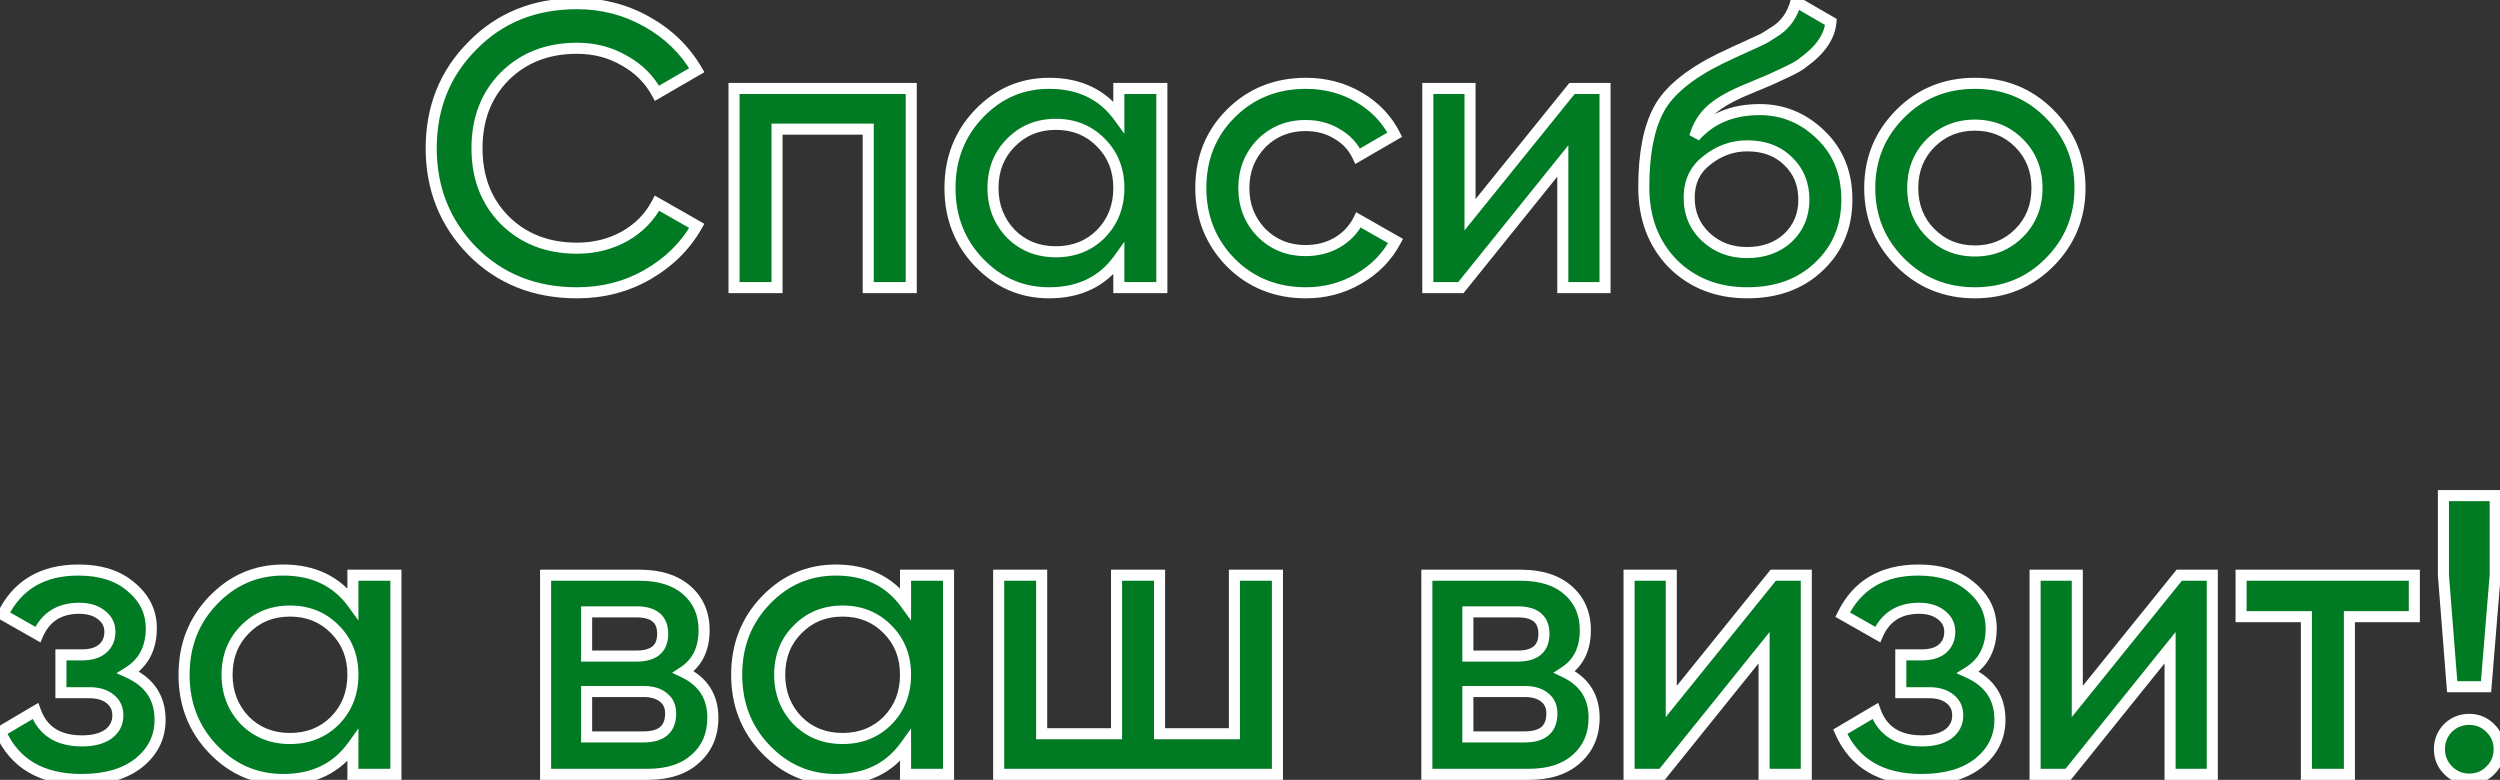 <?xml version="1.0" encoding="UTF-8" standalone="no"?><svg width="452" height="141" viewBox="0 0 452 141" fill="none" xmlns="http://www.w3.org/2000/svg">
<rect x="0" y="0" width="452" height="141" fill="#333333" stroke="none"/>
<path d="M104.313 52.936C96.729 52.936 90.441 50.44 85.449 45.448C80.457 40.36 77.961 34.144 77.961 26.8C77.961 19.408 80.457 13.216 85.449 8.224C90.393 3.184 96.681 0.664 104.313 0.664C108.873 0.664 113.073 1.744 116.913 3.904C120.801 6.064 123.825 8.992 125.985 12.688L118.785 16.864C117.441 14.368 115.473 12.4 112.881 10.96C110.337 9.472 107.481 8.728 104.313 8.728C98.985 8.728 94.617 10.432 91.209 13.84C87.897 17.2 86.241 21.52 86.241 26.8C86.241 32.08 87.897 36.4 91.209 39.76C94.617 43.168 98.985 44.872 104.313 44.872C107.481 44.872 110.361 44.152 112.953 42.712C115.545 41.224 117.489 39.232 118.785 36.736L125.985 40.84C123.921 44.488 120.921 47.44 116.985 49.696C113.193 51.856 108.969 52.936 104.313 52.936ZM132.712 16H164.752V52H156.976V23.344H140.488V52H132.712V16ZM202.286 21.112V16H210.062V52H202.286V46.816C199.358 50.896 195.158 52.936 189.686 52.936C184.742 52.936 180.518 51.112 177.014 47.464C173.51 43.816 171.758 39.328 171.758 34C171.758 28.672 173.51 24.184 177.014 20.536C180.518 16.888 184.742 15.064 189.686 15.064C195.158 15.064 199.358 17.08 202.286 21.112ZM182.774 42.28C184.934 44.44 187.646 45.52 190.91 45.52C194.174 45.52 196.886 44.44 199.046 42.28C201.206 40.072 202.286 37.312 202.286 34C202.286 30.688 201.206 27.952 199.046 25.792C196.886 23.584 194.174 22.48 190.91 22.48C187.646 22.48 184.934 23.584 182.774 25.792C180.614 27.952 179.534 30.688 179.534 34C179.534 37.264 180.614 40.024 182.774 42.28ZM236.118 52.936C230.694 52.936 226.158 51.112 222.51 47.464C218.91 43.768 217.11 39.28 217.11 34C217.11 28.624 218.91 24.136 222.51 20.536C226.158 16.888 230.694 15.064 236.118 15.064C239.622 15.064 242.814 15.904 245.694 17.584C248.574 19.264 250.734 21.52 252.174 24.352L245.478 28.24C244.662 26.512 243.414 25.168 241.734 24.208C240.102 23.2 238.206 22.696 236.046 22.696C232.878 22.696 230.214 23.776 228.054 25.936C225.942 28.144 224.886 30.832 224.886 34C224.886 37.168 225.942 39.856 228.054 42.064C230.214 44.224 232.878 45.304 236.046 45.304C238.158 45.304 240.054 44.824 241.734 43.864C243.462 42.856 244.758 41.488 245.622 39.76L252.318 43.576C250.782 46.456 248.55 48.736 245.622 50.416C242.742 52.096 239.574 52.936 236.118 52.936ZM265.781 38.824L284.213 16H290.189V52H282.557V29.104L264.125 52H258.149V16H265.781V38.824ZM315.916 52.936C310.444 52.936 305.932 51.16 302.38 47.608C298.924 44.008 297.196 39.424 297.196 33.856C297.196 27.808 298.108 23.104 299.932 19.744C301.708 16.432 305.404 13.384 311.02 10.6C311.212 10.504 311.524 10.36 311.956 10.168C312.436 9.928 312.94 9.688 313.468 9.448C313.996 9.208 314.524 8.968 315.052 8.728C317.068 7.816 318.316 7.24 318.796 7C319.084 6.856 319.924 6.328 321.316 5.416C322.996 4.216 324.124 2.512 324.7 0.304L331.036 3.976C330.796 6.616 329.14 9.04 326.068 11.248C325.54 11.728 324.556 12.304 323.116 12.976L320.02 14.416L316.42 15.928C313.3 17.176 310.996 18.448 309.508 19.744C308.02 21.04 306.988 22.696 306.412 24.712C309.292 21.448 313.204 19.816 318.148 19.816C322.372 19.816 326.044 21.328 329.164 24.352C332.332 27.376 333.916 31.288 333.916 36.088C333.916 40.984 332.236 45.016 328.876 48.184C325.564 51.352 321.244 52.936 315.916 52.936ZM315.844 45.664C318.868 45.664 321.34 44.776 323.26 43C325.18 41.176 326.14 38.872 326.14 36.088C326.14 33.256 325.18 30.928 323.26 29.104C321.388 27.28 318.94 26.368 315.916 26.368C313.228 26.368 310.804 27.232 308.644 28.96C306.484 30.592 305.404 32.848 305.404 35.728C305.404 38.608 306.412 40.984 308.428 42.856C310.444 44.728 312.916 45.664 315.844 45.664ZM370.519 47.464C366.871 51.112 362.383 52.936 357.055 52.936C351.727 52.936 347.239 51.112 343.591 47.464C339.895 43.768 338.047 39.28 338.047 34C338.047 28.72 339.895 24.232 343.591 20.536C347.239 16.888 351.727 15.064 357.055 15.064C362.383 15.064 366.871 16.888 370.519 20.536C374.215 24.232 376.063 28.72 376.063 34C376.063 39.28 374.215 43.768 370.519 47.464ZM345.823 34C345.823 37.264 346.903 39.976 349.063 42.136C351.223 44.296 353.887 45.376 357.055 45.376C360.223 45.376 362.887 44.296 365.047 42.136C367.207 39.976 368.287 37.264 368.287 34C368.287 30.736 367.207 28.024 365.047 25.864C362.887 23.704 360.223 22.624 357.055 22.624C353.887 22.624 351.223 23.704 349.063 25.864C346.903 28.024 345.823 30.736 345.823 34ZM23.182 121.568C27.022 123.296 28.942 126.152 28.942 130.136C28.942 133.256 27.67 135.848 25.126 137.912C22.582 139.928 19.126 140.936 14.758 140.936C7.51 140.936 2.614 138.056 0.07 132.296L6.406 128.552C7.702 132.152 10.51 133.952 14.83 133.952C16.846 133.952 18.43 133.544 19.582 132.728C20.734 131.864 21.31 130.736 21.31 129.344C21.31 128.096 20.854 127.112 19.942 126.392C19.03 125.624 17.758 125.24 16.126 125.24H11.014V118.4H14.83C16.414 118.4 17.638 118.04 18.502 117.32C19.414 116.552 19.87 115.52 19.87 114.224C19.87 112.976 19.366 111.968 18.358 111.2C17.35 110.384 16.006 109.976 14.326 109.976C10.726 109.976 8.23 111.56 6.838 114.728L0.502 111.128C3.142 105.752 7.702 103.064 14.182 103.064C18.214 103.064 21.406 104.096 23.758 106.16C26.158 108.176 27.358 110.648 27.358 113.576C27.358 117.176 25.966 119.84 23.182 121.568ZM63.806 109.112V104H71.582V140H63.806V134.816C60.878 138.896 56.678 140.936 51.206 140.936C46.262 140.936 42.038 139.112 38.534 135.464C35.03 131.816 33.278 127.328 33.278 122C33.278 116.672 35.03 112.184 38.534 108.536C42.038 104.888 46.262 103.064 51.206 103.064C56.678 103.064 60.878 105.08 63.806 109.112ZM44.294 130.28C46.454 132.44 49.166 133.52 52.43 133.52C55.694 133.52 58.406 132.44 60.566 130.28C62.726 128.072 63.806 125.312 63.806 122C63.806 118.688 62.726 115.952 60.566 113.792C58.406 111.584 55.694 110.48 52.43 110.48C49.166 110.48 46.454 111.584 44.294 113.792C42.134 115.952 41.054 118.688 41.054 122C41.054 125.264 42.134 128.024 44.294 130.28ZM123.557 121.496C127.109 123.176 128.885 125.936 128.885 129.776C128.885 132.848 127.829 135.32 125.717 137.192C123.653 139.064 120.773 140 117.077 140H98.645V104H115.637C119.285 104 122.141 104.912 124.205 106.736C126.269 108.56 127.301 110.96 127.301 113.936C127.301 117.344 126.053 119.864 123.557 121.496ZM115.061 110.624H106.061V118.616H115.061C118.229 118.616 119.813 117.272 119.813 114.584C119.813 111.944 118.229 110.624 115.061 110.624ZM106.061 133.232H116.357C119.621 133.232 121.253 131.816 121.253 128.984C121.253 127.736 120.821 126.776 119.957 126.104C119.093 125.384 117.893 125.024 116.357 125.024H106.061V133.232ZM163.72 109.112V104H171.496V140H163.72V134.816C160.792 138.896 156.592 140.936 151.12 140.936C146.176 140.936 141.952 139.112 138.448 135.464C134.944 131.816 133.192 127.328 133.192 122C133.192 116.672 134.944 112.184 138.448 108.536C141.952 104.888 146.176 103.064 151.12 103.064C156.592 103.064 160.792 105.08 163.72 109.112ZM144.208 130.28C146.368 132.44 149.08 133.52 152.344 133.52C155.608 133.52 158.32 132.44 160.48 130.28C162.64 128.072 163.72 125.312 163.72 122C163.72 118.688 162.64 115.952 160.48 113.792C158.32 111.584 155.608 110.48 152.344 110.48C149.08 110.48 146.368 111.584 144.208 113.792C142.048 115.952 140.968 118.688 140.968 122C140.968 125.264 142.048 128.024 144.208 130.28ZM223.183 132.656V104H230.959V140H180.559V104H188.335V132.656H201.871V104H209.647V132.656H223.183ZM282.886 121.496C286.438 123.176 288.214 125.936 288.214 129.776C288.214 132.848 287.158 135.32 285.046 137.192C282.982 139.064 280.102 140 276.406 140H257.974V104H274.966C278.614 104 281.47 104.912 283.534 106.736C285.598 108.56 286.63 110.96 286.63 113.936C286.63 117.344 285.382 119.864 282.886 121.496ZM274.39 110.624H265.39V118.616H274.39C277.558 118.616 279.142 117.272 279.142 114.584C279.142 111.944 277.558 110.624 274.39 110.624ZM265.39 133.232H275.686C278.95 133.232 280.582 131.816 280.582 128.984C280.582 127.736 280.15 126.776 279.286 126.104C278.422 125.384 277.222 125.024 275.686 125.024H265.39V133.232ZM302.168 126.824L320.6 104H326.576V140H318.944V117.104L300.512 140H294.536V104H302.168V126.824ZM355.831 121.568C359.671 123.296 361.591 126.152 361.591 130.136C361.591 133.256 360.319 135.848 357.775 137.912C355.231 139.928 351.775 140.936 347.407 140.936C340.159 140.936 335.263 138.056 332.719 132.296L339.055 128.552C340.351 132.152 343.159 133.952 347.479 133.952C349.495 133.952 351.079 133.544 352.23 132.728C353.383 131.864 353.959 130.736 353.959 129.344C353.959 128.096 353.503 127.112 352.591 126.392C351.679 125.624 350.407 125.24 348.775 125.24H343.663V118.4H347.479C349.063 118.4 350.287 118.04 351.151 117.32C352.063 116.552 352.519 115.52 352.519 114.224C352.519 112.976 352.015 111.968 351.007 111.2C349.999 110.384 348.655 109.976 346.975 109.976C343.375 109.976 340.879 111.56 339.487 114.728L333.151 111.128C335.791 105.752 340.351 103.064 346.831 103.064C350.863 103.064 354.055 104.096 356.407 106.16C358.807 108.176 360.007 110.648 360.007 113.576C360.007 117.176 358.615 119.84 355.831 121.568ZM375.574 126.824L394.006 104H399.982V140H392.35V117.104L373.918 140H367.942V104H375.574V126.824ZM405.189 104H436.509V111.488H424.773V140H416.997V111.488H405.189V104ZM449.474 124.16H443.354L441.77 104V89.6H451.13V104L449.474 124.16ZM446.45 130.064C447.938 130.064 449.21 130.592 450.266 131.648C451.322 132.704 451.85 133.976 451.85 135.464C451.85 136.952 451.322 138.224 450.266 139.28C449.21 140.336 447.938 140.864 446.45 140.864C444.962 140.864 443.69 140.336 442.634 139.28C441.578 138.224 441.05 136.952 441.05 135.464C441.05 133.976 441.554 132.704 442.562 131.648C443.618 130.592 444.914 130.064 446.45 130.064Z" fill="#007B23"/>
<path d="M85.449 45.448L84.736 46.148L84.742 46.155L85.449 45.448ZM85.449 8.224L86.156 8.931L86.163 8.924L85.449 8.224ZM116.913 3.904L116.423 4.776L116.428 4.778L116.913 3.904ZM125.985 12.688L126.487 13.553L127.355 13.05L126.849 12.183L125.985 12.688ZM118.785 16.864L117.905 17.338L118.394 18.247L119.287 17.729L118.785 16.864ZM112.881 10.96L112.377 11.823L112.386 11.829L112.396 11.834L112.881 10.96ZM91.209 13.84L90.502 13.133L90.497 13.138L91.209 13.84ZM91.209 39.76L90.497 40.462L90.502 40.467L91.209 39.76ZM112.953 42.712L113.439 43.586L113.451 43.579L112.953 42.712ZM118.785 36.736L119.281 35.867L118.377 35.352L117.898 36.275L118.785 36.736ZM125.985 40.84L126.856 41.332L127.347 40.465L126.481 39.971L125.985 40.84ZM116.985 49.696L117.48 50.565L117.483 50.564L116.985 49.696ZM104.313 51.936C96.973 51.936 90.946 49.531 86.156 44.741L84.742 46.155C89.937 51.349 96.486 53.936 104.313 53.936V51.936ZM86.163 44.748C81.361 39.853 78.961 33.891 78.961 26.8H76.961C76.961 34.397 79.554 40.867 84.736 46.148L86.163 44.748ZM78.961 26.8C78.961 19.659 81.362 13.726 86.156 8.931L84.742 7.517C79.553 12.706 76.961 19.157 76.961 26.8H78.961ZM86.163 8.924C90.903 4.093 96.926 1.664 104.313 1.664V-0.336C96.437 -0.336 89.884 2.275 84.736 7.524L86.163 8.924ZM104.313 1.664C108.708 1.664 112.738 2.703 116.423 4.776L117.404 3.032C113.409 0.785 109.039 -0.336 104.313 -0.336V1.664ZM116.428 4.778C120.165 6.855 123.056 9.658 125.122 13.193L126.849 12.183C124.595 8.326 121.437 5.273 117.399 3.03L116.428 4.778ZM125.484 11.823L118.284 15.999L119.287 17.729L126.487 13.553L125.484 11.823ZM119.666 16.39C118.227 13.718 116.118 11.614 113.367 10.086L112.396 11.834C114.829 13.186 116.656 15.018 117.905 17.338L119.666 16.39ZM113.386 10.097C110.678 8.513 107.645 7.728 104.313 7.728V9.728C107.318 9.728 109.997 10.431 112.377 11.823L113.386 10.097ZM104.313 7.728C98.751 7.728 94.118 9.517 90.502 13.133L91.916 14.547C95.116 11.347 99.22 9.728 104.313 9.728V7.728ZM90.497 13.138C86.978 16.708 85.241 21.291 85.241 26.8H87.241C87.241 21.749 88.817 17.692 91.922 14.542L90.497 13.138ZM85.241 26.8C85.241 32.309 86.978 36.892 90.497 40.462L91.922 39.058C88.817 35.908 87.241 31.851 87.241 26.8H85.241ZM90.502 40.467C94.118 44.083 98.751 45.872 104.313 45.872V43.872C99.22 43.872 95.116 42.253 91.916 39.053L90.502 40.467ZM104.313 45.872C107.639 45.872 110.688 45.114 113.439 43.586L112.468 41.838C110.034 43.19 107.323 43.872 104.313 43.872V45.872ZM113.451 43.579C116.198 42.002 118.283 39.874 119.673 37.197L117.898 36.275C116.696 38.59 114.892 40.446 112.456 41.845L113.451 43.579ZM118.29 37.605L125.49 41.709L126.481 39.971L119.281 35.867L118.29 37.605ZM125.115 40.348C123.147 43.827 120.282 46.654 116.488 48.828L117.483 50.564C121.561 48.226 124.696 45.15 126.856 41.332L125.115 40.348ZM116.49 48.827C112.859 50.895 108.808 51.936 104.313 51.936V53.936C109.131 53.936 113.527 52.817 117.48 50.565L116.49 48.827ZM132.712 16V15H131.712V16H132.712ZM164.752 16H165.752V15H164.752V16ZM164.752 52V53H165.752V52H164.752ZM156.976 52H155.976V53H156.976V52ZM156.976 23.344H157.976V22.344H156.976V23.344ZM140.488 23.344V22.344H139.488V23.344H140.488ZM140.488 52V53H141.488V52H140.488ZM132.712 52H131.712V53H132.712V52ZM132.712 17H164.752V15H132.712V17ZM163.752 16V52H165.752V16H163.752ZM164.752 51H156.976V53H164.752V51ZM157.976 52V23.344H155.976V52H157.976ZM156.976 22.344H140.488V24.344H156.976V22.344ZM139.488 23.344V52H141.488V23.344H139.488ZM140.488 51H132.712V53H140.488V51ZM133.712 52V16H131.712V52H133.712ZM202.286 21.112L201.477 21.7L203.286 24.191V21.112H202.286ZM202.286 16V15H201.286V16H202.286ZM210.062 16H211.062V15H210.062V16ZM210.062 52V53H211.062V52H210.062ZM202.286 52H201.286V53H202.286V52ZM202.286 46.816H203.286V43.707L201.474 46.233L202.286 46.816ZM177.014 47.464L176.293 48.157L177.014 47.464ZM177.014 20.536L177.735 21.229L177.014 20.536ZM182.774 42.28L182.052 42.972L182.059 42.979L182.067 42.987L182.774 42.28ZM199.046 42.28L199.753 42.987L199.761 42.979L199.046 42.28ZM199.046 25.792L198.331 26.491L198.339 26.499L199.046 25.792ZM182.774 25.792L183.481 26.499L183.489 26.491L182.774 25.792ZM203.286 21.112V16H201.286V21.112H203.286ZM202.286 17H210.062V15H202.286V17ZM209.062 16V52H211.062V16H209.062ZM210.062 51H202.286V53H210.062V51ZM203.286 52V46.816H201.286V52H203.286ZM201.474 46.233C198.753 50.025 194.87 51.936 189.686 51.936V53.936C195.447 53.936 199.964 51.767 203.099 47.399L201.474 46.233ZM189.686 51.936C185.021 51.936 181.056 50.228 177.735 46.771L176.293 48.157C179.981 51.996 184.463 53.936 189.686 53.936V51.936ZM177.735 46.771C174.421 43.32 172.758 39.085 172.758 34H170.758C170.758 39.571 172.6 44.312 176.293 48.157L177.735 46.771ZM172.758 34C172.758 28.915 174.421 24.68 177.735 21.229L176.293 19.843C172.6 23.688 170.758 28.429 170.758 34H172.758ZM177.735 21.229C181.056 17.772 185.021 16.064 189.686 16.064V14.064C184.463 14.064 179.981 16.004 176.293 19.843L177.735 21.229ZM189.686 16.064C194.875 16.064 198.758 17.955 201.477 21.7L203.095 20.524C199.959 16.205 195.442 14.064 189.686 14.064V16.064ZM182.067 42.987C184.428 45.348 187.401 46.52 190.91 46.52V44.52C187.891 44.52 185.44 43.532 183.481 41.573L182.067 42.987ZM190.91 46.52C194.419 46.52 197.392 45.348 199.753 42.987L198.339 41.573C196.38 43.532 193.929 44.52 190.91 44.52V46.52ZM199.761 42.979C202.118 40.57 203.286 37.553 203.286 34H201.286C201.286 37.071 200.295 39.574 198.331 41.581L199.761 42.979ZM203.286 34C203.286 30.447 202.118 27.449 199.753 25.085L198.339 26.499C200.295 28.455 201.286 30.929 201.286 34H203.286ZM199.761 25.093C197.401 22.681 194.426 21.48 190.91 21.48V23.48C193.922 23.48 196.371 24.487 198.331 26.491L199.761 25.093ZM190.91 21.48C187.394 21.48 184.419 22.681 182.059 25.093L183.489 26.491C185.449 24.487 187.898 23.48 190.91 23.48V21.48ZM182.067 25.085C179.703 27.449 178.534 30.447 178.534 34H180.534C180.534 30.929 181.526 28.455 183.481 26.499L182.067 25.085ZM178.534 34C178.534 37.509 179.705 40.52 182.052 42.972L183.497 41.588C181.523 39.528 180.534 37.019 180.534 34H178.534ZM222.51 47.464L221.793 48.162L221.803 48.171L222.51 47.464ZM222.51 20.536L223.217 21.243L222.51 20.536ZM252.174 24.352L252.676 25.217L253.494 24.742L253.065 23.899L252.174 24.352ZM245.478 28.24L244.574 28.667L245.038 29.651L245.98 29.105L245.478 28.24ZM241.734 24.208L241.208 25.059L241.223 25.068L241.238 25.076L241.734 24.208ZM228.054 25.936L227.347 25.229L227.339 25.237L227.331 25.245L228.054 25.936ZM228.054 42.064L227.331 42.755L227.339 42.763L227.347 42.771L228.054 42.064ZM241.734 43.864L242.23 44.732L242.238 44.728L241.734 43.864ZM245.622 39.76L246.117 38.891L245.2 38.368L244.727 39.313L245.622 39.76ZM252.318 43.576L253.2 44.047L253.658 43.189L252.813 42.707L252.318 43.576ZM245.622 50.416L245.124 49.549L245.118 49.552L245.622 50.416ZM236.118 51.936C230.944 51.936 226.667 50.207 223.217 46.757L221.803 48.171C225.649 52.017 230.444 53.936 236.118 53.936V51.936ZM223.226 46.766C219.813 43.262 218.11 39.026 218.11 34H216.11C216.11 39.534 218.007 44.274 221.793 48.162L223.226 46.766ZM218.11 34C218.11 28.873 219.816 24.644 223.217 21.243L221.803 19.829C218.004 23.628 216.11 28.375 216.11 34H218.11ZM223.217 21.243C226.667 17.793 230.944 16.064 236.118 16.064V14.064C230.444 14.064 225.649 15.983 221.803 19.829L223.217 21.243ZM236.118 16.064C239.454 16.064 242.471 16.862 245.19 18.448L246.198 16.72C243.157 14.946 239.79 14.064 236.118 14.064V16.064ZM245.19 18.448C247.913 20.036 249.934 22.153 251.282 24.805L253.065 23.899C251.534 20.887 249.235 18.492 246.198 16.72L245.19 18.448ZM251.672 23.487L244.976 27.375L245.98 29.105L252.676 25.217L251.672 23.487ZM246.382 27.813C245.477 25.897 244.086 24.4 242.23 23.34L241.238 25.076C242.742 25.936 243.846 27.127 244.574 28.667L246.382 27.813ZM242.259 23.357C240.45 22.24 238.367 21.696 236.046 21.696V23.696C238.044 23.696 239.754 24.16 241.208 25.059L242.259 23.357ZM236.046 21.696C232.624 21.696 229.702 22.874 227.347 25.229L228.761 26.643C230.726 24.678 233.132 23.696 236.046 23.696V21.696ZM227.331 25.245C225.034 27.646 223.886 30.585 223.886 34H225.886C225.886 31.079 226.85 28.642 228.776 26.627L227.331 25.245ZM223.886 34C223.886 37.415 225.034 40.354 227.331 42.755L228.776 41.373C226.85 39.358 225.886 36.921 225.886 34H223.886ZM227.347 42.771C229.702 45.126 232.624 46.304 236.046 46.304V44.304C233.132 44.304 230.726 43.322 228.761 41.357L227.347 42.771ZM236.046 46.304C238.315 46.304 240.385 45.786 242.23 44.732L241.238 42.996C239.722 43.862 238 44.304 236.046 44.304V46.304ZM242.238 44.728C244.127 43.626 245.562 42.115 246.516 40.207L244.727 39.313C243.954 40.861 242.796 42.087 241.23 43L242.238 44.728ZM245.127 40.629L251.823 44.445L252.813 42.707L246.117 38.891L245.127 40.629ZM251.435 43.105C249.991 45.814 247.895 47.959 245.124 49.549L246.12 51.283C249.205 49.513 251.573 47.098 253.2 44.047L251.435 43.105ZM245.118 49.552C242.397 51.14 239.404 51.936 236.118 51.936V53.936C239.744 53.936 243.087 53.052 246.126 51.28L245.118 49.552ZM265.781 38.824H264.781V41.654L266.559 39.452L265.781 38.824ZM284.213 16V15H283.735L283.435 15.372L284.213 16ZM290.189 16H291.189V15H290.189V16ZM290.189 52V53H291.189V52H290.189ZM282.557 52H281.557V53H282.557V52ZM282.557 29.104H283.557V26.267L281.778 28.477L282.557 29.104ZM264.125 52V53H264.604L264.904 52.627L264.125 52ZM258.149 52H257.149V53H258.149V52ZM258.149 16V15H257.149V16H258.149ZM265.781 16H266.781V15H265.781V16ZM266.559 39.452L284.991 16.628L283.435 15.372L265.003 38.196L266.559 39.452ZM284.213 17H290.189V15H284.213V17ZM289.189 16V52H291.189V16H289.189ZM290.189 51H282.557V53H290.189V51ZM283.557 52V29.104H281.557V52H283.557ZM281.778 28.477L263.346 51.373L264.904 52.627L283.336 29.731L281.778 28.477ZM264.125 51H258.149V53H264.125V51ZM259.149 52V16H257.149V52H259.149ZM258.149 17H265.781V15H258.149V17ZM264.781 16V38.824H266.781V16H264.781ZM302.38 47.608L301.658 48.3L301.665 48.308L301.673 48.315L302.38 47.608ZM299.932 19.744L300.811 20.221L300.813 20.217L299.932 19.744ZM311.02 10.6L311.464 11.496L311.467 11.494L311.02 10.6ZM311.956 10.168L312.362 11.082L312.383 11.073L312.403 11.062L311.956 10.168ZM315.052 8.728L314.64 7.817L314.638 7.818L315.052 8.728ZM318.796 7L319.243 7.894H319.243L318.796 7ZM321.316 5.416L321.864 6.252L321.881 6.241L321.897 6.23L321.316 5.416ZM324.7 0.304L325.201 -0.561L324.064 -1.22L323.732 0.052L324.7 0.304ZM331.036 3.976L332.032 4.067L332.089 3.431L331.537 3.111L331.036 3.976ZM326.068 11.248L325.484 10.436L325.438 10.47L325.395 10.508L326.068 11.248ZM323.116 12.976L323.538 13.883L323.539 13.882L323.116 12.976ZM320.02 14.416L320.407 15.338L320.424 15.331L320.442 15.323L320.02 14.416ZM316.42 15.928L316.791 16.857L316.799 16.853L316.807 16.85L316.42 15.928ZM309.508 19.744L310.165 20.498L309.508 19.744ZM306.412 24.712L305.45 24.437L307.162 25.374L306.412 24.712ZM329.164 24.352L328.468 25.07L328.473 25.075L329.164 24.352ZM328.876 48.184L328.19 47.456L328.185 47.461L328.876 48.184ZM323.26 43L323.939 43.734L323.949 43.725L323.26 43ZM323.26 29.104L322.562 29.82L322.571 29.829L323.26 29.104ZM308.644 28.96L309.247 29.758L309.258 29.75L309.268 29.741L308.644 28.96ZM308.428 42.856L309.108 42.123L308.428 42.856ZM315.916 51.936C310.683 51.936 306.434 50.248 303.087 46.901L301.673 48.315C305.43 52.072 310.205 53.936 315.916 53.936V51.936ZM303.101 46.916C299.845 43.524 298.196 39.198 298.196 33.856H296.196C296.196 39.65 298.002 44.492 301.658 48.3L303.101 46.916ZM298.196 33.856C298.196 27.887 299.099 23.373 300.811 20.221L299.053 19.267C297.116 22.835 296.196 27.729 296.196 33.856H298.196ZM300.813 20.217C302.445 17.174 305.922 14.243 311.464 11.496L310.576 9.704C304.886 12.525 300.971 15.69 299.051 19.271L300.813 20.217ZM311.467 11.494C311.637 11.409 311.931 11.273 312.362 11.082L311.55 9.254C311.116 9.447 310.786 9.599 310.573 9.706L311.467 11.494ZM312.403 11.062C312.871 10.828 313.364 10.594 313.882 10.358L313.054 8.538C312.516 8.782 312 9.028 311.509 9.274L312.403 11.062ZM313.882 10.358C313.883 10.358 313.884 10.357 313.885 10.357C313.886 10.357 313.887 10.356 313.888 10.356C313.889 10.355 313.89 10.355 313.891 10.354C313.892 10.354 313.893 10.353 313.894 10.353C313.895 10.352 313.896 10.352 313.897 10.351C313.898 10.351 313.899 10.35 313.9 10.35C313.901 10.35 313.902 10.349 313.903 10.348C313.904 10.348 313.905 10.348 313.906 10.347C313.907 10.347 313.908 10.346 313.909 10.346C313.91 10.345 313.911 10.345 313.913 10.344C313.914 10.344 313.915 10.343 313.916 10.343C313.917 10.342 313.918 10.342 313.919 10.341C313.92 10.341 313.921 10.341 313.922 10.34C313.923 10.34 313.924 10.339 313.925 10.339C313.926 10.338 313.927 10.338 313.928 10.337C313.929 10.337 313.93 10.336 313.931 10.336C313.932 10.335 313.933 10.335 313.934 10.335C313.935 10.334 313.936 10.334 313.937 10.333C313.938 10.333 313.939 10.332 313.94 10.332C313.941 10.331 313.942 10.331 313.943 10.33C313.944 10.33 313.946 10.329 313.947 10.329C313.948 10.328 313.949 10.328 313.95 10.327C313.951 10.327 313.952 10.326 313.953 10.326C313.954 10.326 313.955 10.325 313.956 10.325C313.957 10.324 313.958 10.324 313.959 10.323C313.96 10.323 313.961 10.322 313.962 10.322C313.963 10.321 313.964 10.321 313.965 10.32C313.966 10.32 313.967 10.319 313.968 10.319C313.969 10.319 313.97 10.318 313.971 10.318C313.972 10.317 313.973 10.317 313.974 10.316C313.975 10.316 313.976 10.315 313.977 10.315C313.979 10.314 313.98 10.314 313.981 10.313C313.982 10.313 313.983 10.312 313.984 10.312C313.985 10.312 313.986 10.311 313.987 10.311C313.988 10.31 313.989 10.31 313.99 10.309C313.991 10.309 313.992 10.308 313.993 10.308C313.994 10.307 313.995 10.307 313.996 10.306C313.997 10.306 313.998 10.305 313.999 10.305C314 10.305 314.001 10.304 314.002 10.303C314.003 10.303 314.004 10.303 314.005 10.302C314.006 10.302 314.007 10.301 314.008 10.301C314.009 10.3 314.01 10.3 314.012 10.299C314.013 10.299 314.014 10.298 314.015 10.298C314.016 10.297 314.017 10.297 314.018 10.296C314.019 10.296 314.02 10.296 314.021 10.295C314.022 10.295 314.023 10.294 314.024 10.294C314.025 10.293 314.026 10.293 314.027 10.292C314.028 10.292 314.029 10.291 314.03 10.291C314.031 10.29 314.032 10.29 314.033 10.29C314.034 10.289 314.035 10.289 314.036 10.288C314.037 10.288 314.038 10.287 314.039 10.287C314.04 10.286 314.041 10.286 314.042 10.285C314.043 10.285 314.045 10.284 314.046 10.284C314.047 10.283 314.048 10.283 314.049 10.282C314.05 10.282 314.051 10.281 314.052 10.281C314.053 10.281 314.054 10.28 314.055 10.28C314.056 10.279 314.057 10.279 314.058 10.278C314.059 10.278 314.06 10.277 314.061 10.277C314.062 10.276 314.063 10.276 314.064 10.275C314.065 10.275 314.066 10.274 314.067 10.274C314.068 10.274 314.069 10.273 314.07 10.273C314.071 10.272 314.072 10.272 314.073 10.271C314.074 10.271 314.075 10.27 314.076 10.27C314.078 10.269 314.079 10.269 314.08 10.268C314.081 10.268 314.082 10.267 314.083 10.267C314.084 10.267 314.085 10.266 314.086 10.266C314.087 10.265 314.088 10.265 314.089 10.264C314.09 10.264 314.091 10.263 314.092 10.263C314.093 10.262 314.094 10.262 314.095 10.261C314.096 10.261 314.097 10.26 314.098 10.26C314.099 10.259 314.1 10.259 314.101 10.258C314.102 10.258 314.103 10.258 314.104 10.257C314.105 10.257 314.106 10.256 314.107 10.256C314.108 10.255 314.109 10.255 314.111 10.254C314.112 10.254 314.113 10.253 314.114 10.253C314.115 10.252 314.116 10.252 314.117 10.252C314.118 10.251 314.119 10.251 314.12 10.25C314.121 10.25 314.122 10.249 314.123 10.249C314.124 10.248 314.125 10.248 314.126 10.247C314.127 10.247 314.128 10.246 314.129 10.246C314.13 10.245 314.131 10.245 314.132 10.245C314.133 10.244 314.134 10.243 314.135 10.243C314.136 10.243 314.137 10.242 314.138 10.242C314.139 10.241 314.14 10.241 314.141 10.24C314.142 10.24 314.144 10.239 314.145 10.239C314.146 10.238 314.147 10.238 314.148 10.237C314.149 10.237 314.15 10.236 314.151 10.236C314.152 10.236 314.153 10.235 314.154 10.235C314.155 10.234 314.156 10.234 314.157 10.233C314.158 10.233 314.159 10.232 314.16 10.232C314.161 10.231 314.162 10.231 314.163 10.23C314.164 10.23 314.165 10.229 314.166 10.229C314.167 10.229 314.168 10.228 314.169 10.228C314.17 10.227 314.171 10.227 314.172 10.226C314.173 10.226 314.174 10.225 314.175 10.225C314.177 10.224 314.178 10.224 314.179 10.223C314.18 10.223 314.181 10.222 314.182 10.222C314.183 10.222 314.184 10.221 314.185 10.221C314.186 10.22 314.187 10.22 314.188 10.219C314.189 10.219 314.19 10.218 314.191 10.218C314.192 10.217 314.193 10.217 314.194 10.216C314.195 10.216 314.196 10.215 314.197 10.215C314.198 10.214 314.199 10.214 314.2 10.213C314.201 10.213 314.202 10.213 314.203 10.212C314.204 10.212 314.205 10.211 314.206 10.211C314.207 10.21 314.208 10.21 314.21 10.209C314.211 10.209 314.212 10.208 314.213 10.208C314.214 10.207 314.215 10.207 314.216 10.207C314.217 10.206 314.218 10.206 314.219 10.205C314.22 10.205 314.221 10.204 314.222 10.204C314.223 10.203 314.224 10.203 314.225 10.202C314.226 10.202 314.227 10.201 314.228 10.201C314.229 10.2 314.23 10.2 314.231 10.2C314.232 10.199 314.233 10.198 314.234 10.198C314.235 10.198 314.236 10.197 314.237 10.197C314.238 10.196 314.239 10.196 314.24 10.195C314.241 10.195 314.243 10.194 314.244 10.194C314.245 10.193 314.246 10.193 314.247 10.192C314.248 10.192 314.249 10.191 314.25 10.191C314.251 10.191 314.252 10.19 314.253 10.19C314.254 10.189 314.255 10.189 314.256 10.188C314.257 10.188 314.258 10.187 314.259 10.187C314.26 10.186 314.261 10.186 314.262 10.185C314.263 10.185 314.264 10.184 314.265 10.184C314.266 10.184 314.267 10.183 314.268 10.183C314.269 10.182 314.27 10.182 314.271 10.181C314.272 10.181 314.273 10.18 314.275 10.18C314.276 10.179 314.277 10.179 314.278 10.178C314.279 10.178 314.28 10.177 314.281 10.177C314.282 10.177 314.283 10.176 314.284 10.176C314.285 10.175 314.286 10.175 314.287 10.174C314.288 10.174 314.289 10.173 314.29 10.173C314.291 10.172 314.292 10.172 314.293 10.171C314.294 10.171 314.295 10.17 314.296 10.17C314.297 10.169 314.298 10.169 314.299 10.168C314.3 10.168 314.301 10.168 314.302 10.167C314.303 10.167 314.304 10.166 314.305 10.166C314.306 10.165 314.307 10.165 314.309 10.164C314.31 10.164 314.311 10.163 314.312 10.163C314.313 10.162 314.314 10.162 314.315 10.162C314.316 10.161 314.317 10.161 314.318 10.16C314.319 10.16 314.32 10.159 314.321 10.159C314.322 10.158 314.323 10.158 314.324 10.157C314.325 10.157 314.326 10.156 314.327 10.156C314.328 10.155 314.329 10.155 314.33 10.155C314.331 10.154 314.332 10.153 314.333 10.153C314.334 10.153 314.335 10.152 314.336 10.152C314.337 10.151 314.338 10.151 314.339 10.15C314.34 10.15 314.342 10.149 314.343 10.149C314.344 10.148 314.345 10.148 314.346 10.147C314.347 10.147 314.348 10.146 314.349 10.146C314.35 10.146 314.351 10.145 314.352 10.145C314.353 10.144 314.354 10.144 314.355 10.143C314.356 10.143 314.357 10.142 314.358 10.142C314.359 10.141 314.36 10.141 314.361 10.14C314.362 10.14 314.363 10.139 314.364 10.139C314.365 10.139 314.366 10.138 314.367 10.138C314.368 10.137 314.369 10.137 314.37 10.136C314.371 10.136 314.372 10.135 314.374 10.135C314.375 10.134 314.376 10.134 314.377 10.133C314.378 10.133 314.379 10.132 314.38 10.132C314.381 10.132 314.382 10.131 314.383 10.131C314.384 10.13 314.385 10.13 314.386 10.129C314.387 10.129 314.388 10.128 314.389 10.128C314.39 10.127 314.391 10.127 314.392 10.126C314.393 10.126 314.394 10.125 314.395 10.125C314.396 10.124 314.397 10.124 314.398 10.123C314.399 10.123 314.4 10.123 314.401 10.122C314.402 10.122 314.403 10.121 314.404 10.121C314.405 10.12 314.406 10.12 314.408 10.119C314.409 10.119 314.41 10.118 314.411 10.118C314.412 10.117 314.413 10.117 314.414 10.117C314.415 10.116 314.416 10.116 314.417 10.115C314.418 10.115 314.419 10.114 314.42 10.114C314.421 10.113 314.422 10.113 314.423 10.112C314.424 10.112 314.425 10.111 314.426 10.111C314.427 10.11 314.428 10.11 314.429 10.11C314.43 10.109 314.431 10.108 314.432 10.108C314.433 10.108 314.434 10.107 314.435 10.107C314.436 10.106 314.437 10.106 314.438 10.105C314.439 10.105 314.441 10.104 314.442 10.104C314.443 10.103 314.444 10.103 314.445 10.102C314.446 10.102 314.447 10.101 314.448 10.101C314.449 10.101 314.45 10.1 314.451 10.1C314.452 10.099 314.453 10.099 314.454 10.098C314.455 10.098 314.456 10.097 314.457 10.097C314.458 10.096 314.459 10.096 314.46 10.095C314.461 10.095 314.462 10.095 314.463 10.094C314.464 10.094 314.465 10.093 314.466 10.093C314.467 10.092 314.468 10.092 314.469 10.091C314.47 10.091 314.471 10.09 314.473 10.09C314.474 10.089 314.475 10.089 314.476 10.088C314.477 10.088 314.478 10.087 314.479 10.087C314.48 10.086 314.481 10.086 314.482 10.086C314.483 10.085 314.484 10.085 314.485 10.084C314.486 10.084 314.487 10.083 314.488 10.083C314.489 10.082 314.49 10.082 314.491 10.081C314.492 10.081 314.493 10.08 314.494 10.08C314.495 10.079 314.496 10.079 314.497 10.079C314.498 10.078 314.499 10.078 314.5 10.077C314.501 10.077 314.502 10.076 314.503 10.076C314.504 10.075 314.505 10.075 314.507 10.074C314.508 10.074 314.509 10.073 314.51 10.073C314.511 10.072 314.512 10.072 314.513 10.072C314.514 10.071 314.515 10.071 314.516 10.07C314.517 10.07 314.518 10.069 314.519 10.069C314.52 10.068 314.521 10.068 314.522 10.067C314.523 10.067 314.524 10.066 314.525 10.066C314.526 10.065 314.527 10.065 314.528 10.065C314.529 10.064 314.53 10.063 314.531 10.063C314.532 10.063 314.533 10.062 314.534 10.062C314.535 10.061 314.536 10.061 314.537 10.06C314.538 10.06 314.54 10.059 314.541 10.059C314.542 10.058 314.543 10.058 314.544 10.057C314.545 10.057 314.546 10.056 314.547 10.056C314.548 10.056 314.549 10.055 314.55 10.055C314.551 10.054 314.552 10.054 314.553 10.053C314.554 10.053 314.555 10.052 314.556 10.052C314.557 10.051 314.558 10.051 314.559 10.05C314.56 10.05 314.561 10.05 314.562 10.049C314.563 10.049 314.564 10.048 314.565 10.048C314.566 10.047 314.567 10.047 314.568 10.046C314.569 10.046 314.57 10.045 314.572 10.045C314.573 10.044 314.574 10.044 314.575 10.043C314.576 10.043 314.577 10.042 314.578 10.042C314.579 10.041 314.58 10.041 314.581 10.041C314.582 10.04 314.583 10.04 314.584 10.039C314.585 10.039 314.586 10.038 314.587 10.038C314.588 10.037 314.589 10.037 314.59 10.036C314.591 10.036 314.592 10.035 314.593 10.035C314.594 10.034 314.595 10.034 314.596 10.034C314.597 10.033 314.598 10.033 314.599 10.032C314.6 10.032 314.601 10.031 314.602 10.031C314.603 10.03 314.604 10.03 314.606 10.029C314.607 10.029 314.608 10.028 314.609 10.028C314.61 10.027 314.611 10.027 314.612 10.027C314.613 10.026 314.614 10.026 314.615 10.025C314.616 10.025 314.617 10.024 314.618 10.024C314.619 10.023 314.62 10.023 314.621 10.022C314.622 10.022 314.623 10.021 314.624 10.021C314.625 10.02 314.626 10.02 314.627 10.02C314.628 10.019 314.629 10.018 314.63 10.018C314.631 10.018 314.632 10.017 314.633 10.017C314.634 10.016 314.635 10.016 314.636 10.015C314.637 10.015 314.639 10.014 314.64 10.014C314.641 10.013 314.642 10.013 314.643 10.012C314.644 10.012 314.645 10.011 314.646 10.011C314.647 10.011 314.648 10.01 314.649 10.01C314.65 10.009 314.651 10.009 314.652 10.008C314.653 10.008 314.654 10.007 314.655 10.007C314.656 10.006 314.657 10.006 314.658 10.005C314.659 10.005 314.66 10.005 314.661 10.004C314.662 10.004 314.663 10.003 314.664 10.003C314.665 10.002 314.666 10.002 314.667 10.001C314.668 10.001 314.669 10 314.671 10C314.672 9.999 314.673 9.999 314.674 9.998C314.675 9.998 314.676 9.997 314.677 9.997C314.678 9.996 314.679 9.996 314.68 9.996C314.681 9.995 314.682 9.995 314.683 9.994C314.684 9.994 314.685 9.993 314.686 9.993C314.687 9.992 314.688 9.992 314.689 9.991C314.69 9.991 314.691 9.99 314.692 9.99C314.693 9.989 314.694 9.989 314.695 9.989C314.696 9.988 314.697 9.988 314.698 9.987C314.699 9.987 314.7 9.986 314.701 9.986C314.702 9.985 314.703 9.985 314.705 9.984C314.706 9.984 314.707 9.983 314.708 9.983C314.709 9.982 314.71 9.982 314.711 9.981C314.712 9.981 314.713 9.981 314.714 9.98C314.715 9.98 314.716 9.979 314.717 9.979C314.718 9.978 314.719 9.978 314.72 9.977C314.721 9.977 314.722 9.976 314.723 9.976C314.724 9.975 314.725 9.975 314.726 9.974C314.727 9.974 314.728 9.974 314.729 9.973C314.73 9.973 314.731 9.972 314.732 9.972C314.733 9.971 314.734 9.971 314.735 9.97C314.736 9.97 314.738 9.969 314.739 9.969C314.74 9.968 314.741 9.968 314.742 9.967C314.743 9.967 314.744 9.966 314.745 9.966C314.746 9.966 314.747 9.965 314.748 9.965C314.749 9.964 314.75 9.964 314.751 9.963C314.752 9.963 314.753 9.962 314.754 9.962C314.755 9.961 314.756 9.961 314.757 9.96C314.758 9.96 314.759 9.959 314.76 9.959C314.761 9.959 314.762 9.958 314.763 9.958C314.764 9.957 314.765 9.957 314.766 9.956C314.767 9.956 314.768 9.955 314.77 9.955C314.771 9.954 314.772 9.954 314.773 9.953C314.774 9.953 314.775 9.952 314.776 9.952C314.777 9.951 314.778 9.951 314.779 9.951C314.78 9.95 314.781 9.95 314.782 9.949C314.783 9.949 314.784 9.948 314.785 9.948C314.786 9.947 314.787 9.947 314.788 9.946C314.789 9.946 314.79 9.945 314.791 9.945C314.792 9.944 314.793 9.944 314.794 9.944C314.795 9.943 314.796 9.943 314.797 9.942C314.798 9.942 314.799 9.941 314.8 9.941C314.801 9.94 314.802 9.94 314.804 9.939C314.805 9.939 314.806 9.938 314.807 9.938C314.808 9.937 314.809 9.937 314.81 9.936C314.811 9.936 314.812 9.936 314.813 9.935C314.814 9.935 314.815 9.934 314.816 9.934C314.817 9.933 314.818 9.933 314.819 9.932C314.82 9.932 314.821 9.931 314.822 9.931C314.823 9.93 314.824 9.93 314.825 9.929C314.826 9.929 314.827 9.929 314.828 9.928C314.829 9.928 314.83 9.927 314.831 9.927C314.832 9.926 314.833 9.926 314.834 9.925C314.835 9.925 314.837 9.924 314.838 9.924C314.839 9.923 314.84 9.923 314.841 9.922C314.842 9.922 314.843 9.921 314.844 9.921C314.845 9.921 314.846 9.92 314.847 9.92C314.848 9.919 314.849 9.919 314.85 9.918C314.851 9.918 314.852 9.917 314.853 9.917C314.854 9.916 314.855 9.916 314.856 9.915C314.857 9.915 314.858 9.914 314.859 9.914C314.86 9.914 314.861 9.913 314.862 9.913C314.863 9.912 314.864 9.912 314.865 9.911C314.866 9.911 314.867 9.91 314.868 9.91C314.87 9.909 314.871 9.909 314.872 9.908C314.873 9.908 314.874 9.907 314.875 9.907C314.876 9.906 314.877 9.906 314.878 9.906C314.879 9.905 314.88 9.905 314.881 9.904C314.882 9.904 314.883 9.903 314.884 9.903C314.885 9.902 314.886 9.902 314.887 9.901C314.888 9.901 314.889 9.9 314.89 9.9C314.891 9.899 314.892 9.899 314.893 9.899C314.894 9.898 314.895 9.898 314.896 9.897C314.897 9.897 314.898 9.896 314.899 9.896C314.9 9.895 314.901 9.895 314.903 9.894C314.904 9.894 314.905 9.893 314.906 9.893C314.907 9.892 314.908 9.892 314.909 9.891C314.91 9.891 314.911 9.891 314.912 9.89C314.913 9.89 314.914 9.889 314.915 9.889C314.916 9.888 314.917 9.888 314.918 9.887C314.919 9.887 314.92 9.886 314.921 9.886C314.922 9.885 314.923 9.885 314.924 9.884C314.925 9.884 314.926 9.884 314.927 9.883C314.928 9.883 314.929 9.882 314.93 9.882C314.931 9.881 314.932 9.881 314.933 9.88C314.934 9.88 314.936 9.879 314.937 9.879C314.938 9.878 314.939 9.878 314.94 9.877C314.941 9.877 314.942 9.876 314.943 9.876C314.944 9.876 314.945 9.875 314.946 9.875C314.947 9.874 314.948 9.874 314.949 9.873C314.95 9.873 314.951 9.872 314.952 9.872C314.953 9.871 314.954 9.871 314.955 9.87C314.956 9.87 314.957 9.869 314.958 9.869C314.959 9.869 314.96 9.868 314.961 9.868C314.962 9.867 314.963 9.867 314.964 9.866C314.965 9.866 314.966 9.865 314.967 9.865C314.969 9.864 314.97 9.864 314.971 9.863C314.972 9.863 314.973 9.862 314.974 9.862C314.975 9.861 314.976 9.861 314.977 9.861C314.978 9.86 314.979 9.86 314.98 9.859C314.981 9.859 314.982 9.858 314.983 9.858C314.984 9.857 314.985 9.857 314.986 9.856C314.987 9.856 314.988 9.855 314.989 9.855C314.99 9.854 314.991 9.854 314.992 9.854C314.993 9.853 314.994 9.853 314.995 9.852C314.996 9.852 314.997 9.851 314.998 9.851C314.999 9.85 315 9.85 315.002 9.849C315.003 9.849 315.004 9.848 315.005 9.848C315.006 9.847 315.007 9.847 315.008 9.846C315.009 9.846 315.01 9.846 315.011 9.845C315.012 9.845 315.013 9.844 315.014 9.844C315.015 9.843 315.016 9.843 315.017 9.842C315.018 9.842 315.019 9.841 315.02 9.841C315.021 9.84 315.022 9.84 315.023 9.839C315.024 9.839 315.025 9.839 315.026 9.838C315.027 9.838 315.028 9.837 315.029 9.837C315.03 9.836 315.031 9.836 315.032 9.835C315.033 9.835 315.035 9.834 315.036 9.834C315.037 9.833 315.038 9.833 315.039 9.832C315.04 9.832 315.041 9.831 315.042 9.831C315.043 9.831 315.044 9.83 315.045 9.83C315.046 9.829 315.047 9.829 315.048 9.828C315.049 9.828 315.05 9.827 315.051 9.827C315.052 9.826 315.053 9.826 315.054 9.825C315.055 9.825 315.056 9.824 315.057 9.824C315.058 9.824 315.059 9.823 315.06 9.823C315.061 9.822 315.062 9.822 315.063 9.821C315.064 9.821 315.065 9.82 315.066 9.82C315.068 9.819 315.069 9.819 315.07 9.818C315.071 9.818 315.072 9.817 315.073 9.817C315.074 9.816 315.075 9.816 315.076 9.816C315.077 9.815 315.078 9.815 315.079 9.814C315.08 9.814 315.081 9.813 315.082 9.813C315.083 9.812 315.084 9.812 315.085 9.811C315.086 9.811 315.087 9.81 315.088 9.81C315.089 9.809 315.09 9.809 315.091 9.809C315.092 9.808 315.093 9.808 315.094 9.807C315.095 9.807 315.096 9.806 315.097 9.806C315.098 9.805 315.099 9.805 315.101 9.804C315.102 9.804 315.103 9.803 315.104 9.803C315.105 9.802 315.106 9.802 315.107 9.801C315.108 9.801 315.109 9.801 315.11 9.8C315.111 9.8 315.112 9.799 315.113 9.799C315.114 9.798 315.115 9.798 315.116 9.797C315.117 9.797 315.118 9.796 315.119 9.796C315.12 9.795 315.121 9.795 315.122 9.794C315.123 9.794 315.124 9.794 315.125 9.793C315.126 9.793 315.127 9.792 315.128 9.792C315.129 9.791 315.13 9.791 315.131 9.79C315.132 9.79 315.134 9.789 315.135 9.789C315.136 9.788 315.137 9.788 315.138 9.787C315.139 9.787 315.14 9.786 315.141 9.786C315.142 9.786 315.143 9.785 315.144 9.785C315.145 9.784 315.146 9.784 315.147 9.783C315.148 9.783 315.149 9.782 315.15 9.782C315.151 9.781 315.152 9.781 315.153 9.78C315.154 9.78 315.155 9.779 315.156 9.779C315.157 9.779 315.158 9.778 315.159 9.778C315.16 9.777 315.161 9.777 315.162 9.776C315.163 9.776 315.164 9.775 315.165 9.775C315.167 9.774 315.168 9.774 315.169 9.773C315.17 9.773 315.171 9.772 315.172 9.772C315.173 9.771 315.174 9.771 315.175 9.771C315.176 9.77 315.177 9.77 315.178 9.769C315.179 9.769 315.18 9.768 315.181 9.768C315.182 9.767 315.183 9.767 315.184 9.766C315.185 9.766 315.186 9.765 315.187 9.765C315.188 9.764 315.189 9.764 315.19 9.764C315.191 9.763 315.192 9.763 315.193 9.762C315.194 9.762 315.195 9.761 315.196 9.761C315.197 9.76 315.198 9.76 315.2 9.759C315.201 9.759 315.202 9.758 315.203 9.758C315.204 9.757 315.205 9.757 315.206 9.756C315.207 9.756 315.208 9.756 315.209 9.755C315.21 9.755 315.211 9.754 315.212 9.754C315.213 9.753 315.214 9.753 315.215 9.752C315.216 9.752 315.217 9.751 315.218 9.751C315.219 9.75 315.22 9.75 315.221 9.749C315.222 9.749 315.223 9.749 315.224 9.748C315.225 9.748 315.226 9.747 315.227 9.747C315.228 9.746 315.229 9.746 315.23 9.745C315.232 9.745 315.233 9.744 315.234 9.744C315.235 9.743 315.236 9.743 315.237 9.742C315.238 9.742 315.239 9.741 315.24 9.741C315.241 9.741 315.242 9.74 315.243 9.74C315.244 9.739 315.245 9.739 315.246 9.738C315.247 9.738 315.248 9.737 315.249 9.737C315.25 9.736 315.251 9.736 315.252 9.735C315.253 9.735 315.254 9.734 315.255 9.734C315.256 9.734 315.257 9.733 315.258 9.733C315.259 9.732 315.26 9.732 315.261 9.731C315.262 9.731 315.263 9.73 315.264 9.73C315.266 9.729 315.267 9.729 315.268 9.728C315.269 9.728 315.27 9.727 315.271 9.727C315.272 9.726 315.273 9.726 315.274 9.726C315.275 9.725 315.276 9.725 315.277 9.724C315.278 9.724 315.279 9.723 315.28 9.723C315.281 9.722 315.282 9.722 315.283 9.721C315.284 9.721 315.285 9.72 315.286 9.72C315.287 9.719 315.288 9.719 315.289 9.719C315.29 9.718 315.291 9.718 315.292 9.717C315.293 9.717 315.294 9.716 315.295 9.716C315.296 9.715 315.297 9.715 315.299 9.714C315.3 9.714 315.301 9.713 315.302 9.713C315.303 9.712 315.304 9.712 315.305 9.711C315.306 9.711 315.307 9.711 315.308 9.71C315.309 9.71 315.31 9.709 315.311 9.709C315.312 9.708 315.313 9.708 315.314 9.707C315.315 9.707 315.316 9.706 315.317 9.706C315.318 9.705 315.319 9.705 315.32 9.704C315.321 9.704 315.322 9.704 315.323 9.703C315.324 9.703 315.325 9.702 315.326 9.702C315.327 9.701 315.328 9.701 315.329 9.7C315.331 9.7 315.332 9.699 315.333 9.699C315.334 9.698 315.335 9.698 315.336 9.697C315.337 9.697 315.338 9.696 315.339 9.696C315.34 9.696 315.341 9.695 315.342 9.695C315.343 9.694 315.344 9.694 315.345 9.693C315.346 9.693 315.347 9.692 315.348 9.692C315.349 9.691 315.35 9.691 315.351 9.69C315.352 9.69 315.353 9.689 315.354 9.689C315.355 9.689 315.356 9.688 315.357 9.688C315.358 9.687 315.359 9.687 315.36 9.686C315.361 9.686 315.362 9.685 315.363 9.685C315.365 9.684 315.366 9.684 315.367 9.683C315.368 9.683 315.369 9.682 315.37 9.682C315.371 9.681 315.372 9.681 315.373 9.681C315.374 9.68 315.375 9.68 315.376 9.679C315.377 9.679 315.378 9.678 315.379 9.678C315.38 9.677 315.381 9.677 315.382 9.676C315.383 9.676 315.384 9.675 315.385 9.675C315.386 9.674 315.387 9.674 315.388 9.674C315.389 9.673 315.39 9.673 315.391 9.672C315.392 9.672 315.393 9.671 315.394 9.671C315.395 9.67 315.396 9.67 315.398 9.669C315.399 9.669 315.4 9.668 315.401 9.668C315.402 9.667 315.403 9.667 315.404 9.666C315.405 9.666 315.406 9.666 315.407 9.665C315.408 9.665 315.409 9.664 315.41 9.664C315.411 9.663 315.412 9.663 315.413 9.662C315.414 9.662 315.415 9.661 315.416 9.661C315.417 9.66 315.418 9.66 315.419 9.659C315.42 9.659 315.421 9.659 315.422 9.658C315.423 9.658 315.424 9.657 315.425 9.657C315.426 9.656 315.427 9.656 315.428 9.655C315.43 9.655 315.431 9.654 315.432 9.654C315.433 9.653 315.434 9.653 315.435 9.652C315.436 9.652 315.437 9.651 315.438 9.651C315.439 9.651 315.44 9.65 315.441 9.65C315.442 9.649 315.443 9.649 315.444 9.648C315.445 9.648 315.446 9.647 315.447 9.647C315.448 9.646 315.449 9.646 315.45 9.645C315.451 9.645 315.452 9.644 315.453 9.644C315.454 9.644 315.455 9.643 315.456 9.643C315.457 9.642 315.458 9.642 315.459 9.641C315.46 9.641 315.461 9.64 315.462 9.64C315.464 9.639 315.465 9.639 315.466 9.638L314.638 7.818C314.637 7.818 314.636 7.819 314.635 7.819C314.634 7.82 314.633 7.82 314.632 7.82C314.631 7.821 314.63 7.821 314.629 7.822C314.628 7.822 314.627 7.823 314.626 7.823C314.625 7.824 314.624 7.824 314.622 7.825C314.621 7.825 314.62 7.826 314.619 7.826C314.618 7.827 314.617 7.827 314.616 7.827C314.615 7.828 314.614 7.828 314.613 7.829C314.612 7.829 314.611 7.83 314.61 7.83C314.609 7.831 314.608 7.831 314.607 7.832C314.606 7.832 314.605 7.833 314.604 7.833C314.603 7.834 314.602 7.834 314.601 7.835C314.6 7.835 314.599 7.835 314.598 7.836C314.597 7.836 314.596 7.837 314.595 7.837C314.594 7.838 314.593 7.838 314.592 7.839C314.591 7.839 314.59 7.84 314.588 7.84C314.587 7.841 314.586 7.841 314.585 7.842C314.584 7.842 314.583 7.842 314.582 7.843C314.581 7.843 314.58 7.844 314.579 7.844C314.578 7.845 314.577 7.845 314.576 7.846C314.575 7.846 314.574 7.847 314.573 7.847C314.572 7.848 314.571 7.848 314.57 7.849C314.569 7.849 314.568 7.85 314.567 7.85C314.566 7.85 314.565 7.851 314.564 7.851C314.563 7.852 314.562 7.852 314.561 7.853C314.56 7.853 314.559 7.854 314.558 7.854C314.557 7.855 314.555 7.855 314.554 7.856C314.553 7.856 314.552 7.857 314.551 7.857C314.55 7.857 314.549 7.858 314.548 7.858C314.547 7.859 314.546 7.859 314.545 7.86C314.544 7.86 314.543 7.861 314.542 7.861C314.541 7.862 314.54 7.862 314.539 7.863C314.538 7.863 314.537 7.864 314.536 7.864C314.535 7.865 314.534 7.865 314.533 7.865C314.532 7.866 314.531 7.866 314.53 7.867C314.529 7.867 314.528 7.868 314.527 7.868C314.526 7.869 314.525 7.869 314.523 7.87C314.522 7.87 314.521 7.871 314.52 7.871C314.519 7.872 314.518 7.872 314.517 7.872C314.516 7.873 314.515 7.873 314.514 7.874C314.513 7.874 314.512 7.875 314.511 7.875C314.51 7.876 314.509 7.876 314.508 7.877C314.507 7.877 314.506 7.878 314.505 7.878C314.504 7.879 314.503 7.879 314.502 7.88C314.501 7.88 314.5 7.88 314.499 7.881C314.498 7.881 314.497 7.882 314.496 7.882C314.495 7.883 314.494 7.883 314.493 7.884C314.492 7.884 314.491 7.885 314.489 7.885C314.488 7.886 314.487 7.886 314.486 7.887C314.485 7.887 314.484 7.887 314.483 7.888C314.482 7.888 314.481 7.889 314.48 7.889C314.479 7.89 314.478 7.89 314.477 7.891C314.476 7.891 314.475 7.892 314.474 7.892C314.473 7.893 314.472 7.893 314.471 7.894C314.47 7.894 314.469 7.895 314.468 7.895C314.467 7.895 314.466 7.896 314.465 7.896C314.464 7.897 314.463 7.897 314.462 7.898C314.461 7.898 314.46 7.899 314.459 7.899C314.458 7.9 314.456 7.9 314.455 7.901C314.454 7.901 314.453 7.902 314.452 7.902C314.451 7.902 314.45 7.903 314.449 7.903C314.448 7.904 314.447 7.904 314.446 7.905C314.445 7.905 314.444 7.906 314.443 7.906C314.442 7.907 314.441 7.907 314.44 7.908C314.439 7.908 314.438 7.909 314.437 7.909C314.436 7.91 314.435 7.91 314.434 7.91C314.433 7.911 314.432 7.911 314.431 7.912C314.43 7.912 314.429 7.913 314.428 7.913C314.427 7.914 314.426 7.914 314.424 7.915C314.423 7.915 314.422 7.916 314.421 7.916C314.42 7.917 314.419 7.917 314.418 7.917C314.417 7.918 314.416 7.918 314.415 7.919C314.414 7.919 314.413 7.92 314.412 7.92C314.411 7.921 314.41 7.921 314.409 7.922C314.408 7.922 314.407 7.923 314.406 7.923C314.405 7.924 314.404 7.924 314.403 7.925C314.402 7.925 314.401 7.925 314.4 7.926C314.399 7.926 314.398 7.927 314.397 7.927C314.396 7.928 314.395 7.928 314.394 7.929C314.393 7.929 314.392 7.93 314.39 7.93C314.389 7.931 314.388 7.931 314.387 7.932C314.386 7.932 314.385 7.932 314.384 7.933C314.383 7.933 314.382 7.934 314.381 7.934C314.38 7.935 314.379 7.935 314.378 7.936C314.377 7.936 314.376 7.937 314.375 7.937C314.374 7.938 314.373 7.938 314.372 7.939C314.371 7.939 314.37 7.94 314.369 7.94C314.368 7.94 314.367 7.941 314.366 7.941C314.365 7.942 314.364 7.942 314.363 7.943C314.362 7.943 314.361 7.944 314.36 7.944C314.359 7.945 314.357 7.945 314.356 7.946C314.355 7.946 314.354 7.947 314.353 7.947C314.352 7.947 314.351 7.948 314.35 7.948C314.349 7.949 314.348 7.949 314.347 7.95C314.346 7.95 314.345 7.951 314.344 7.951C314.343 7.952 314.342 7.952 314.341 7.953C314.34 7.953 314.339 7.954 314.338 7.954C314.337 7.955 314.336 7.955 314.335 7.955C314.334 7.956 314.333 7.956 314.332 7.957C314.331 7.957 314.33 7.958 314.329 7.958C314.328 7.959 314.327 7.959 314.326 7.96C314.324 7.96 314.323 7.961 314.322 7.961C314.321 7.962 314.32 7.962 314.319 7.962C314.318 7.963 314.317 7.963 314.316 7.964C314.315 7.964 314.314 7.965 314.313 7.965C314.312 7.966 314.311 7.966 314.31 7.967C314.309 7.967 314.308 7.968 314.307 7.968C314.306 7.969 314.305 7.969 314.304 7.97C314.303 7.97 314.302 7.97 314.301 7.971C314.3 7.971 314.299 7.972 314.298 7.972C314.297 7.973 314.296 7.973 314.295 7.974C314.294 7.974 314.293 7.975 314.291 7.975C314.29 7.976 314.289 7.976 314.288 7.977C314.287 7.977 314.286 7.977 314.285 7.978C314.284 7.978 314.283 7.979 314.282 7.979C314.281 7.98 314.28 7.98 314.279 7.981C314.278 7.981 314.277 7.982 314.276 7.982C314.275 7.983 314.274 7.983 314.273 7.984C314.272 7.984 314.271 7.985 314.27 7.985C314.269 7.985 314.268 7.986 314.267 7.986C314.266 7.987 314.265 7.987 314.264 7.988C314.263 7.988 314.262 7.989 314.261 7.989C314.26 7.99 314.258 7.99 314.257 7.991C314.256 7.991 314.255 7.992 314.254 7.992C314.253 7.992 314.252 7.993 314.251 7.993C314.25 7.994 314.249 7.994 314.248 7.995C314.247 7.995 314.246 7.996 314.245 7.996C314.244 7.997 314.243 7.997 314.242 7.998C314.241 7.998 314.24 7.999 314.239 7.999C314.238 8 314.237 8 314.236 8C314.235 8.001 314.234 8.001 314.233 8.002C314.232 8.002 314.231 8.003 314.23 8.003C314.229 8.004 314.228 8.004 314.227 8.005C314.225 8.005 314.224 8.006 314.223 8.006C314.222 8.007 314.221 8.007 314.22 8.007C314.219 8.008 314.218 8.008 314.217 8.009C314.216 8.009 314.215 8.01 314.214 8.01C314.213 8.011 314.212 8.011 314.211 8.012C314.21 8.012 314.209 8.013 314.208 8.013C314.207 8.014 314.206 8.014 314.205 8.015C314.204 8.015 314.203 8.015 314.202 8.016C314.201 8.016 314.2 8.017 314.199 8.017C314.198 8.018 314.197 8.018 314.196 8.019C314.195 8.019 314.194 8.02 314.192 8.02C314.191 8.021 314.19 8.021 314.189 8.022C314.188 8.022 314.187 8.022 314.186 8.023C314.185 8.023 314.184 8.024 314.183 8.024C314.182 8.025 314.181 8.025 314.18 8.026C314.179 8.026 314.178 8.027 314.177 8.027C314.176 8.028 314.175 8.028 314.174 8.029C314.173 8.029 314.172 8.03 314.171 8.03C314.17 8.03 314.169 8.031 314.168 8.031C314.167 8.032 314.166 8.032 314.165 8.033C314.164 8.033 314.163 8.034 314.162 8.034C314.161 8.035 314.159 8.035 314.158 8.036C314.157 8.036 314.156 8.037 314.155 8.037C314.154 8.037 314.153 8.038 314.152 8.038C314.151 8.039 314.15 8.039 314.149 8.04C314.148 8.04 314.147 8.041 314.146 8.041C314.145 8.042 314.144 8.042 314.143 8.043C314.142 8.043 314.141 8.044 314.14 8.044C314.139 8.045 314.138 8.045 314.137 8.045C314.136 8.046 314.135 8.046 314.134 8.047C314.133 8.047 314.132 8.048 314.131 8.048C314.13 8.049 314.129 8.049 314.128 8.05C314.126 8.05 314.125 8.051 314.124 8.051C314.123 8.052 314.122 8.052 314.121 8.052C314.12 8.053 314.119 8.053 314.118 8.054C314.117 8.054 314.116 8.055 314.115 8.055C314.114 8.056 314.113 8.056 314.112 8.057C314.111 8.057 314.11 8.058 314.109 8.058C314.108 8.059 314.107 8.059 314.106 8.06C314.105 8.06 314.104 8.06 314.103 8.061C314.102 8.061 314.101 8.062 314.1 8.062C314.099 8.063 314.098 8.063 314.097 8.064C314.096 8.064 314.095 8.065 314.093 8.065C314.092 8.066 314.091 8.066 314.09 8.067C314.089 8.067 314.088 8.067 314.087 8.068C314.086 8.068 314.085 8.069 314.084 8.069C314.083 8.07 314.082 8.07 314.081 8.071C314.08 8.071 314.079 8.072 314.078 8.072C314.077 8.073 314.076 8.073 314.075 8.074C314.074 8.074 314.073 8.075 314.072 8.075C314.071 8.075 314.07 8.076 314.069 8.076C314.068 8.077 314.067 8.077 314.066 8.078C314.065 8.078 314.064 8.079 314.063 8.079C314.062 8.08 314.06 8.08 314.059 8.081C314.058 8.081 314.057 8.082 314.056 8.082C314.055 8.082 314.054 8.083 314.053 8.083C314.052 8.084 314.051 8.084 314.05 8.085C314.049 8.085 314.048 8.086 314.047 8.086C314.046 8.087 314.045 8.087 314.044 8.088C314.043 8.088 314.042 8.089 314.041 8.089C314.04 8.09 314.039 8.09 314.038 8.09C314.037 8.091 314.036 8.091 314.035 8.092C314.034 8.092 314.033 8.093 314.032 8.093C314.031 8.094 314.03 8.094 314.029 8.095C314.027 8.095 314.026 8.096 314.025 8.096C314.024 8.097 314.023 8.097 314.022 8.097C314.021 8.098 314.02 8.098 314.019 8.099C314.018 8.099 314.017 8.1 314.016 8.1C314.015 8.101 314.014 8.101 314.013 8.102C314.012 8.102 314.011 8.103 314.01 8.103C314.009 8.104 314.008 8.104 314.007 8.105C314.006 8.105 314.005 8.105 314.004 8.106C314.003 8.106 314.002 8.107 314.001 8.107C314 8.108 313.999 8.108 313.998 8.109C313.997 8.109 313.996 8.11 313.994 8.11C313.993 8.111 313.992 8.111 313.991 8.112C313.99 8.112 313.989 8.112 313.988 8.113C313.987 8.113 313.986 8.114 313.985 8.114C313.984 8.115 313.983 8.115 313.982 8.116C313.981 8.116 313.98 8.117 313.979 8.117C313.978 8.118 313.977 8.118 313.976 8.119C313.975 8.119 313.974 8.12 313.973 8.12C313.972 8.12 313.971 8.121 313.97 8.121C313.969 8.122 313.968 8.122 313.967 8.123C313.966 8.123 313.965 8.124 313.964 8.124C313.963 8.125 313.961 8.125 313.96 8.126C313.959 8.126 313.958 8.127 313.957 8.127C313.956 8.127 313.955 8.128 313.954 8.128C313.953 8.129 313.952 8.129 313.951 8.13C313.95 8.13 313.949 8.131 313.948 8.131C313.947 8.132 313.946 8.132 313.945 8.133C313.944 8.133 313.943 8.134 313.942 8.134C313.941 8.135 313.94 8.135 313.939 8.135C313.938 8.136 313.937 8.136 313.936 8.137C313.935 8.137 313.934 8.138 313.933 8.138C313.932 8.139 313.931 8.139 313.93 8.14C313.928 8.14 313.927 8.141 313.926 8.141C313.925 8.142 313.924 8.142 313.923 8.142C313.922 8.143 313.921 8.143 313.92 8.144C313.919 8.144 313.918 8.145 313.917 8.145C313.916 8.146 313.915 8.146 313.914 8.147C313.913 8.147 313.912 8.148 313.911 8.148C313.91 8.149 313.909 8.149 313.908 8.15C313.907 8.15 313.906 8.15 313.905 8.151C313.904 8.151 313.903 8.152 313.902 8.152C313.901 8.153 313.9 8.153 313.899 8.154C313.898 8.154 313.897 8.155 313.895 8.155C313.894 8.156 313.893 8.156 313.892 8.157C313.891 8.157 313.89 8.157 313.889 8.158C313.888 8.158 313.887 8.159 313.886 8.159C313.885 8.16 313.884 8.16 313.883 8.161C313.882 8.161 313.881 8.162 313.88 8.162C313.879 8.163 313.878 8.163 313.877 8.164C313.876 8.164 313.875 8.165 313.874 8.165C313.873 8.165 313.872 8.166 313.871 8.166C313.87 8.167 313.869 8.167 313.868 8.168C313.867 8.168 313.866 8.169 313.865 8.169C313.864 8.17 313.862 8.17 313.861 8.171C313.86 8.171 313.859 8.172 313.858 8.172C313.857 8.172 313.856 8.173 313.855 8.173C313.854 8.174 313.853 8.174 313.852 8.175C313.851 8.175 313.85 8.176 313.849 8.176C313.848 8.177 313.847 8.177 313.846 8.178C313.845 8.178 313.844 8.179 313.843 8.179C313.842 8.18 313.841 8.18 313.84 8.18C313.839 8.181 313.838 8.181 313.837 8.182C313.836 8.182 313.835 8.183 313.834 8.183C313.833 8.184 313.832 8.184 313.831 8.185C313.829 8.185 313.828 8.186 313.827 8.186C313.826 8.187 313.825 8.187 313.824 8.187C313.823 8.188 313.822 8.188 313.821 8.189C313.82 8.189 313.819 8.19 313.818 8.19C313.817 8.191 313.816 8.191 313.815 8.192C313.814 8.192 313.813 8.193 313.812 8.193C313.811 8.194 313.81 8.194 313.809 8.195C313.808 8.195 313.807 8.195 313.806 8.196C313.805 8.196 313.804 8.197 313.803 8.197C313.802 8.198 313.801 8.198 313.8 8.199C313.799 8.199 313.798 8.2 313.796 8.2C313.795 8.201 313.794 8.201 313.793 8.202C313.792 8.202 313.791 8.202 313.79 8.203C313.789 8.203 313.788 8.204 313.787 8.204C313.786 8.205 313.785 8.205 313.784 8.206C313.783 8.206 313.782 8.207 313.781 8.207C313.78 8.208 313.779 8.208 313.778 8.209C313.777 8.209 313.776 8.21 313.775 8.21C313.774 8.21 313.773 8.211 313.772 8.211C313.771 8.212 313.77 8.212 313.769 8.213C313.768 8.213 313.767 8.214 313.766 8.214C313.765 8.215 313.763 8.215 313.762 8.216C313.761 8.216 313.76 8.217 313.759 8.217C313.758 8.217 313.757 8.218 313.756 8.218C313.755 8.219 313.754 8.219 313.753 8.22C313.752 8.22 313.751 8.221 313.75 8.221C313.749 8.222 313.748 8.222 313.747 8.223C313.746 8.223 313.745 8.224 313.744 8.224C313.743 8.225 313.742 8.225 313.741 8.225C313.74 8.226 313.739 8.226 313.738 8.227C313.737 8.227 313.736 8.228 313.735 8.228C313.734 8.229 313.733 8.229 313.732 8.23C313.73 8.23 313.729 8.231 313.728 8.231C313.727 8.232 313.726 8.232 313.725 8.232C313.724 8.233 313.723 8.233 313.722 8.234C313.721 8.234 313.72 8.235 313.719 8.235C313.718 8.236 313.717 8.236 313.716 8.237C313.715 8.237 313.714 8.238 313.713 8.238C313.712 8.239 313.711 8.239 313.71 8.24C313.709 8.24 313.708 8.24 313.707 8.241C313.706 8.241 313.705 8.242 313.704 8.242C313.703 8.243 313.702 8.243 313.701 8.244C313.7 8.244 313.699 8.245 313.697 8.245C313.696 8.246 313.695 8.246 313.694 8.247C313.693 8.247 313.692 8.247 313.691 8.248C313.69 8.248 313.689 8.249 313.688 8.249C313.687 8.25 313.686 8.25 313.685 8.251C313.684 8.251 313.683 8.252 313.682 8.252C313.681 8.253 313.68 8.253 313.679 8.254C313.678 8.254 313.677 8.255 313.676 8.255C313.675 8.255 313.674 8.256 313.673 8.256C313.672 8.257 313.671 8.257 313.67 8.258C313.669 8.258 313.668 8.259 313.667 8.259C313.665 8.26 313.664 8.26 313.663 8.261C313.662 8.261 313.661 8.262 313.66 8.262C313.659 8.262 313.658 8.263 313.657 8.263C313.656 8.264 313.655 8.264 313.654 8.265C313.653 8.265 313.652 8.266 313.651 8.266C313.65 8.267 313.649 8.267 313.648 8.268C313.647 8.268 313.646 8.269 313.645 8.269C313.644 8.27 313.643 8.27 313.642 8.27C313.641 8.271 313.64 8.271 313.639 8.272C313.638 8.272 313.637 8.273 313.636 8.273C313.635 8.274 313.634 8.274 313.633 8.275C313.631 8.275 313.63 8.276 313.629 8.276C313.628 8.277 313.627 8.277 313.626 8.277C313.625 8.278 313.624 8.278 313.623 8.279C313.622 8.279 313.621 8.28 313.62 8.28C313.619 8.281 313.618 8.281 313.617 8.282C313.616 8.282 313.615 8.283 313.614 8.283C313.613 8.284 313.612 8.284 313.611 8.285C313.61 8.285 313.609 8.285 313.608 8.286C313.607 8.286 313.606 8.287 313.605 8.287C313.604 8.288 313.603 8.288 313.602 8.289C313.601 8.289 313.6 8.29 313.598 8.29C313.597 8.291 313.596 8.291 313.595 8.292C313.594 8.292 313.593 8.292 313.592 8.293C313.591 8.293 313.59 8.294 313.589 8.294C313.588 8.295 313.587 8.295 313.586 8.296C313.585 8.296 313.584 8.297 313.583 8.297C313.582 8.298 313.581 8.298 313.58 8.299C313.579 8.299 313.578 8.3 313.577 8.3C313.576 8.3 313.575 8.301 313.574 8.301C313.573 8.302 313.572 8.302 313.571 8.303C313.57 8.303 313.569 8.304 313.568 8.304C313.566 8.305 313.565 8.305 313.564 8.306C313.563 8.306 313.562 8.307 313.561 8.307C313.56 8.307 313.559 8.308 313.558 8.308C313.557 8.309 313.556 8.309 313.555 8.31C313.554 8.31 313.553 8.311 313.552 8.311C313.551 8.312 313.55 8.312 313.549 8.313C313.548 8.313 313.547 8.314 313.546 8.314C313.545 8.315 313.544 8.315 313.543 8.315C313.542 8.316 313.541 8.316 313.54 8.317C313.539 8.317 313.538 8.318 313.537 8.318C313.536 8.319 313.535 8.319 313.534 8.32C313.532 8.32 313.531 8.321 313.53 8.321C313.529 8.322 313.528 8.322 313.527 8.322C313.526 8.323 313.525 8.323 313.524 8.324C313.523 8.324 313.522 8.325 313.521 8.325C313.52 8.326 313.519 8.326 313.518 8.327C313.517 8.327 313.516 8.328 313.515 8.328C313.514 8.329 313.513 8.329 313.512 8.33C313.511 8.33 313.51 8.33 313.509 8.331C313.508 8.331 313.507 8.332 313.506 8.332C313.505 8.333 313.504 8.333 313.503 8.334C313.502 8.334 313.501 8.335 313.499 8.335C313.498 8.336 313.497 8.336 313.496 8.337C313.495 8.337 313.494 8.337 313.493 8.338C313.492 8.338 313.491 8.339 313.49 8.339C313.489 8.34 313.488 8.34 313.487 8.341C313.486 8.341 313.485 8.342 313.484 8.342C313.483 8.343 313.482 8.343 313.481 8.344C313.48 8.344 313.479 8.345 313.478 8.345C313.477 8.345 313.476 8.346 313.475 8.346C313.474 8.347 313.473 8.347 313.472 8.348C313.471 8.348 313.47 8.349 313.469 8.349C313.467 8.35 313.466 8.35 313.465 8.351C313.464 8.351 313.463 8.352 313.462 8.352C313.461 8.352 313.46 8.353 313.459 8.353C313.458 8.354 313.457 8.354 313.456 8.355C313.455 8.355 313.454 8.356 313.453 8.356C313.452 8.357 313.451 8.357 313.45 8.358C313.449 8.358 313.448 8.359 313.447 8.359C313.446 8.36 313.445 8.36 313.444 8.36C313.443 8.361 313.442 8.361 313.441 8.362C313.44 8.362 313.439 8.363 313.438 8.363C313.437 8.364 313.436 8.364 313.435 8.365C313.433 8.365 313.432 8.366 313.431 8.366C313.43 8.367 313.429 8.367 313.428 8.367C313.427 8.368 313.426 8.368 313.425 8.369C313.424 8.369 313.423 8.37 313.422 8.37C313.421 8.371 313.42 8.371 313.419 8.372C313.418 8.372 313.417 8.373 313.416 8.373C313.415 8.374 313.414 8.374 313.413 8.375C313.412 8.375 313.411 8.375 313.41 8.376C313.409 8.376 313.408 8.377 313.407 8.377C313.406 8.378 313.405 8.378 313.404 8.379C313.403 8.379 313.402 8.38 313.4 8.38C313.399 8.381 313.398 8.381 313.397 8.382C313.396 8.382 313.395 8.382 313.394 8.383C313.393 8.383 313.392 8.384 313.391 8.384C313.39 8.385 313.389 8.385 313.388 8.386C313.387 8.386 313.386 8.387 313.385 8.387C313.384 8.388 313.383 8.388 313.382 8.389C313.381 8.389 313.38 8.39 313.379 8.39C313.378 8.39 313.377 8.391 313.376 8.391C313.375 8.392 313.374 8.392 313.373 8.393C313.372 8.393 313.371 8.394 313.37 8.394C313.368 8.395 313.367 8.395 313.366 8.396C313.365 8.396 313.364 8.397 313.363 8.397C313.362 8.397 313.361 8.398 313.36 8.398C313.359 8.399 313.358 8.399 313.357 8.4C313.356 8.4 313.355 8.401 313.354 8.401C313.353 8.402 313.352 8.402 313.351 8.403C313.35 8.403 313.349 8.404 313.348 8.404C313.347 8.405 313.346 8.405 313.345 8.405C313.344 8.406 313.343 8.406 313.342 8.407C313.341 8.407 313.34 8.408 313.339 8.408C313.338 8.409 313.337 8.409 313.336 8.41C313.334 8.41 313.333 8.411 313.332 8.411C313.331 8.412 313.33 8.412 313.329 8.412C313.328 8.413 313.327 8.413 313.326 8.414C313.325 8.414 313.324 8.415 313.323 8.415C313.322 8.416 313.321 8.416 313.32 8.417C313.319 8.417 313.318 8.418 313.317 8.418C313.316 8.419 313.315 8.419 313.314 8.42C313.313 8.42 313.312 8.42 313.311 8.421C313.31 8.421 313.309 8.422 313.308 8.422C313.307 8.423 313.306 8.423 313.305 8.424C313.304 8.424 313.303 8.425 313.301 8.425C313.3 8.426 313.299 8.426 313.298 8.427C313.297 8.427 313.296 8.427 313.295 8.428C313.294 8.428 313.293 8.429 313.292 8.429C313.291 8.43 313.29 8.43 313.289 8.431C313.288 8.431 313.287 8.432 313.286 8.432C313.285 8.433 313.284 8.433 313.283 8.434C313.282 8.434 313.281 8.435 313.28 8.435C313.279 8.435 313.278 8.436 313.277 8.436C313.276 8.437 313.275 8.437 313.274 8.438C313.273 8.438 313.272 8.439 313.271 8.439C313.27 8.44 313.268 8.44 313.267 8.441C313.266 8.441 313.265 8.442 313.264 8.442C313.263 8.442 313.262 8.443 313.261 8.443C313.26 8.444 313.259 8.444 313.258 8.445C313.257 8.445 313.256 8.446 313.255 8.446C313.254 8.447 313.253 8.447 313.252 8.448C313.251 8.448 313.25 8.449 313.249 8.449C313.248 8.45 313.247 8.45 313.246 8.45C313.245 8.451 313.244 8.451 313.243 8.452C313.242 8.452 313.241 8.453 313.24 8.453C313.239 8.454 313.238 8.454 313.237 8.455C313.235 8.455 313.234 8.456 313.233 8.456C313.232 8.457 313.231 8.457 313.23 8.457C313.229 8.458 313.228 8.458 313.227 8.459C313.226 8.459 313.225 8.46 313.224 8.46C313.223 8.461 313.222 8.461 313.221 8.462C313.22 8.462 313.219 8.463 313.218 8.463C313.217 8.464 313.216 8.464 313.215 8.465C313.214 8.465 313.213 8.465 313.212 8.466C313.211 8.466 313.21 8.467 313.209 8.467C313.208 8.468 313.207 8.468 313.206 8.469C313.205 8.469 313.204 8.47 313.202 8.47C313.201 8.471 313.2 8.471 313.199 8.472C313.198 8.472 313.197 8.472 313.196 8.473C313.195 8.473 313.194 8.474 313.193 8.474C313.192 8.475 313.191 8.475 313.19 8.476C313.189 8.476 313.188 8.477 313.187 8.477C313.186 8.478 313.185 8.478 313.184 8.479C313.183 8.479 313.182 8.48 313.181 8.48C313.18 8.48 313.179 8.481 313.178 8.481C313.177 8.482 313.176 8.482 313.175 8.483C313.174 8.483 313.173 8.484 313.172 8.484C313.171 8.485 313.169 8.485 313.168 8.486C313.167 8.486 313.166 8.487 313.165 8.487C313.164 8.487 313.163 8.488 313.162 8.488C313.161 8.489 313.16 8.489 313.159 8.49C313.158 8.49 313.157 8.491 313.156 8.491C313.155 8.492 313.154 8.492 313.153 8.493C313.152 8.493 313.151 8.494 313.15 8.494C313.149 8.495 313.148 8.495 313.147 8.495C313.146 8.496 313.145 8.496 313.144 8.497C313.143 8.497 313.142 8.498 313.141 8.498C313.14 8.499 313.139 8.499 313.138 8.5C313.136 8.5 313.135 8.501 313.134 8.501C313.133 8.502 313.132 8.502 313.131 8.502C313.13 8.503 313.129 8.503 313.128 8.504C313.127 8.504 313.126 8.505 313.125 8.505C313.124 8.506 313.123 8.506 313.122 8.507C313.121 8.507 313.12 8.508 313.119 8.508C313.118 8.509 313.117 8.509 313.116 8.51C313.115 8.51 313.114 8.51 313.113 8.511C313.112 8.511 313.111 8.512 313.11 8.512C313.109 8.513 313.108 8.513 313.107 8.514C313.106 8.514 313.105 8.515 313.103 8.515C313.102 8.516 313.101 8.516 313.1 8.517C313.099 8.517 313.098 8.517 313.097 8.518C313.096 8.518 313.095 8.519 313.094 8.519C313.093 8.52 313.092 8.52 313.091 8.521C313.09 8.521 313.089 8.522 313.088 8.522C313.087 8.523 313.086 8.523 313.085 8.524C313.084 8.524 313.083 8.525 313.082 8.525C313.081 8.525 313.08 8.526 313.079 8.526C313.078 8.527 313.077 8.527 313.076 8.528C313.075 8.528 313.074 8.529 313.073 8.529C313.072 8.53 313.07 8.53 313.069 8.531C313.068 8.531 313.067 8.532 313.066 8.532C313.065 8.532 313.064 8.533 313.063 8.533C313.062 8.534 313.061 8.534 313.06 8.535C313.059 8.535 313.058 8.536 313.057 8.536C313.056 8.537 313.055 8.537 313.054 8.538L313.882 10.358ZM315.464 9.639C317.473 8.73 318.742 8.145 319.243 7.894L318.349 6.106C317.89 6.335 316.663 6.902 314.64 7.817L315.464 9.639ZM319.243 7.894C319.597 7.718 320.498 7.147 321.864 6.252L320.768 4.58C319.349 5.509 318.571 5.994 318.349 6.106L319.243 7.894ZM321.897 6.23C323.788 4.879 325.039 2.966 325.667 0.556L323.732 0.052C323.209 2.058 322.204 3.553 320.735 4.602L321.897 6.23ZM324.198 1.169L330.534 4.841L331.537 3.111L325.201 -0.561L324.198 1.169ZM330.04 3.885C329.836 6.13 328.424 8.323 325.484 10.436L326.651 12.06C329.855 9.757 331.756 7.102 332.032 4.067L330.04 3.885ZM325.395 10.508C324.988 10.878 324.126 11.401 322.693 12.07L323.539 13.882C324.986 13.207 326.091 12.578 326.74 11.988L325.395 10.508ZM322.694 12.069L319.598 13.509L320.442 15.323L323.538 13.883L322.694 12.069ZM319.633 13.494L316.033 15.006L316.807 16.85L320.407 15.338L319.633 13.494ZM316.048 14.999C312.887 16.264 310.463 17.586 308.851 18.99L310.165 20.498C311.529 19.31 313.713 18.088 316.791 16.857L316.048 14.999ZM308.851 18.99C307.208 20.421 306.076 22.248 305.45 24.437L307.373 24.987C307.9 23.144 308.832 21.659 310.165 20.498L308.851 18.99ZM307.162 25.374C309.825 22.355 313.447 20.816 318.148 20.816V18.816C312.96 18.816 308.759 20.541 305.662 24.05L307.162 25.374ZM318.148 20.816C322.104 20.816 325.528 22.221 328.468 25.07L329.86 23.634C326.559 20.435 322.64 18.816 318.148 18.816V20.816ZM328.473 25.075C331.424 27.892 332.916 31.532 332.916 36.088H334.916C334.916 31.044 333.24 26.86 329.854 23.629L328.473 25.075ZM332.916 36.088C332.916 40.727 331.336 44.49 328.19 47.456L329.562 48.912C333.135 45.542 334.916 41.241 334.916 36.088H332.916ZM328.185 47.461C325.089 50.422 321.031 51.936 315.916 51.936V53.936C321.456 53.936 326.039 52.282 329.567 48.907L328.185 47.461ZM315.844 46.664C319.077 46.664 321.805 45.708 323.939 43.734L322.581 42.266C320.874 43.844 318.658 44.664 315.844 44.664V46.664ZM323.949 43.725C326.078 41.702 327.14 39.13 327.14 36.088H325.14C325.14 38.614 324.281 40.65 322.571 42.275L323.949 43.725ZM327.14 36.088C327.14 33.003 326.082 30.406 323.949 28.379L322.571 29.829C324.277 31.45 325.14 33.509 325.14 36.088H327.14ZM323.958 28.388C321.87 26.353 319.156 25.368 315.916 25.368V27.368C318.723 27.368 320.906 28.207 322.562 29.82L323.958 28.388ZM315.916 25.368C312.994 25.368 310.351 26.314 308.019 28.179L309.268 29.741C311.257 28.15 313.462 27.368 315.916 27.368V25.368ZM308.041 28.162C305.613 29.997 304.404 32.558 304.404 35.728H306.404C306.404 33.138 307.355 31.187 309.247 29.758L308.041 28.162ZM304.404 35.728C304.404 38.871 305.517 41.518 307.747 43.589L309.108 42.123C307.307 40.45 306.404 38.345 306.404 35.728H304.404ZM307.747 43.589C309.961 45.644 312.681 46.664 315.844 46.664V44.664C313.15 44.664 310.927 43.812 309.108 42.123L307.747 43.589ZM370.519 47.464L371.226 48.171L370.519 47.464ZM343.591 47.464L342.884 48.171L343.591 47.464ZM343.591 20.536L344.298 21.243L343.591 20.536ZM365.047 42.136L365.754 42.843L365.047 42.136ZM349.063 25.864L349.77 26.571L349.063 25.864ZM369.812 46.757C366.359 50.211 362.128 51.936 357.055 51.936V53.936C362.639 53.936 367.384 52.013 371.226 48.171L369.812 46.757ZM357.055 51.936C351.983 51.936 347.752 50.211 344.298 46.757L342.884 48.171C346.727 52.013 351.472 53.936 357.055 53.936V51.936ZM344.298 46.757C340.792 43.251 339.047 39.018 339.047 34H337.047C337.047 39.542 338.999 44.285 342.884 48.171L344.298 46.757ZM339.047 34C339.047 28.982 340.792 24.749 344.298 21.243L342.884 19.829C338.999 23.715 337.047 28.458 337.047 34H339.047ZM344.298 21.243C347.752 17.789 351.983 16.064 357.055 16.064V14.064C351.472 14.064 346.727 15.987 342.884 19.829L344.298 21.243ZM357.055 16.064C362.128 16.064 366.359 17.789 369.812 21.243L371.226 19.829C367.384 15.987 362.639 14.064 357.055 14.064V16.064ZM369.812 21.243C373.319 24.749 375.063 28.982 375.063 34H377.063C377.063 28.458 375.112 23.715 371.226 19.829L369.812 21.243ZM375.063 34C375.063 39.018 373.319 43.251 369.812 46.757L371.226 48.171C375.112 44.285 377.063 39.542 377.063 34H375.063ZM344.823 34C344.823 37.509 345.995 40.482 348.356 42.843L349.77 41.429C347.812 39.47 346.823 37.019 346.823 34H344.823ZM348.356 42.843C350.711 45.198 353.633 46.376 357.055 46.376V44.376C354.142 44.376 351.735 43.394 349.77 41.429L348.356 42.843ZM357.055 46.376C360.478 46.376 363.399 45.198 365.754 42.843L364.34 41.429C362.375 43.394 359.969 44.376 357.055 44.376V46.376ZM365.754 42.843C368.116 40.482 369.287 37.509 369.287 34H367.287C367.287 37.019 366.299 39.47 364.34 41.429L365.754 42.843ZM369.287 34C369.287 30.491 368.116 27.518 365.754 25.157L364.34 26.571C366.299 28.53 367.287 30.981 367.287 34H369.287ZM365.754 25.157C363.399 22.802 360.478 21.624 357.055 21.624V23.624C359.969 23.624 362.375 24.606 364.34 26.571L365.754 25.157ZM357.055 21.624C353.633 21.624 350.711 22.802 348.356 25.157L349.77 26.571C351.735 24.606 354.142 23.624 357.055 23.624V21.624ZM348.356 25.157C345.995 27.518 344.823 30.491 344.823 34H346.823C346.823 30.981 347.812 28.53 349.77 26.571L348.356 25.157ZM23.182 121.568L22.655 120.718L21.059 121.709L22.772 122.48L23.182 121.568ZM25.126 137.912L25.747 138.696L25.756 138.689L25.126 137.912ZM0.07 132.296L-0.439 131.435L-1.204 131.887L-0.845 132.7L0.07 132.296ZM6.406 128.552L7.347 128.213L6.938 127.076L5.897 127.691L6.406 128.552ZM19.582 132.728L20.16 133.544L20.171 133.536L20.182 133.528L19.582 132.728ZM19.942 126.392L19.298 127.157L19.31 127.167L19.322 127.177L19.942 126.392ZM11.014 125.24H10.014V126.24H11.014V125.24ZM11.014 118.4V117.4H10.014V118.4H11.014ZM18.502 117.32L19.142 118.088L19.146 118.085L18.502 117.32ZM18.358 111.2L17.729 111.977L17.74 111.987L17.752 111.995L18.358 111.2ZM6.838 114.728L6.344 115.597L7.308 116.145L7.754 115.13L6.838 114.728ZM0.502 111.128L-0.396 110.687L-0.811 111.532L0.008 111.997L0.502 111.128ZM23.758 106.16L23.099 106.912L23.107 106.919L23.115 106.926L23.758 106.16ZM22.772 122.48C24.56 123.285 25.837 124.322 26.672 125.564C27.505 126.802 27.942 128.311 27.942 130.136H29.942C29.942 127.977 29.419 126.066 28.332 124.448C27.247 122.834 25.645 121.579 23.592 120.656L22.772 122.48ZM27.942 130.136C27.942 132.938 26.82 135.25 24.496 137.135L25.756 138.689C28.521 136.446 29.942 133.574 29.942 130.136H27.942ZM24.505 137.128C22.19 138.963 18.978 139.936 14.758 139.936V141.936C19.274 141.936 22.974 140.893 25.747 138.696L24.505 137.128ZM14.758 139.936C11.264 139.936 8.414 139.242 6.157 137.914C3.909 136.592 2.182 134.602 0.985 131.892L-0.845 132.7C0.502 135.75 2.495 138.08 5.143 139.638C7.782 141.19 11.004 141.936 14.758 141.936V139.936ZM0.579 133.157L6.915 129.413L5.897 127.691L-0.439 131.435L0.579 133.157ZM5.465 128.891C6.176 130.866 7.328 132.408 8.944 133.444C10.551 134.474 12.534 134.952 14.83 134.952V132.952C12.806 132.952 11.226 132.53 10.024 131.76C8.832 130.996 7.932 129.838 7.347 128.213L5.465 128.891ZM14.83 134.952C16.968 134.952 18.781 134.521 20.16 133.544L19.004 131.912C18.079 132.567 16.724 132.952 14.83 132.952V134.952ZM20.182 133.528C21.576 132.483 22.31 131.063 22.31 129.344H20.31C20.31 130.409 19.892 131.245 18.982 131.928L20.182 133.528ZM22.31 129.344C22.31 127.816 21.734 126.532 20.562 125.607L19.322 127.177C19.974 127.692 20.31 128.376 20.31 129.344H22.31ZM20.586 125.627C19.437 124.659 17.907 124.24 16.126 124.24V126.24C17.609 126.24 18.623 126.589 19.298 127.157L20.586 125.627ZM16.126 124.24H11.014V126.24H16.126V124.24ZM12.014 125.24V118.4H10.014V125.24H12.014ZM11.014 119.4H14.83V117.4H11.014V119.4ZM14.83 119.4C16.554 119.4 18.037 119.009 19.142 118.088L17.862 116.552C17.239 117.071 16.274 117.4 14.83 117.4V119.4ZM19.146 118.085C20.305 117.109 20.87 115.786 20.87 114.224H18.87C18.87 115.254 18.523 115.995 17.858 116.555L19.146 118.085ZM20.87 114.224C20.87 112.658 20.216 111.358 18.964 110.405L17.752 111.995C18.516 112.578 18.87 113.294 18.87 114.224H20.87ZM18.987 110.423C17.754 109.425 16.167 108.976 14.326 108.976V110.976C15.845 110.976 16.946 111.343 17.729 111.977L18.987 110.423ZM14.326 108.976C12.378 108.976 10.658 109.406 9.218 110.32C7.776 111.235 6.684 112.592 5.923 114.326L7.754 115.13C8.384 113.696 9.237 112.677 10.29 112.008C11.346 111.338 12.674 110.976 14.326 110.976V108.976ZM7.332 113.859L0.996 110.259L0.008 111.997L6.344 115.597L7.332 113.859ZM1.4 111.569C2.645 109.032 4.32 107.174 6.41 105.941C8.505 104.706 11.081 104.064 14.182 104.064V102.064C10.803 102.064 7.859 102.766 5.394 104.219C2.925 105.674 0.999 107.848 -0.396 110.687L1.4 111.569ZM14.182 104.064C18.043 104.064 20.977 105.049 23.099 106.912L24.418 105.408C21.836 103.143 18.385 102.064 14.182 102.064V104.064ZM23.115 106.926C25.307 108.767 26.358 110.966 26.358 113.576H28.358C28.358 110.33 27.009 107.585 24.401 105.394L23.115 106.926ZM26.358 113.576C26.358 116.871 25.112 119.193 22.655 120.718L23.709 122.418C26.82 120.487 28.358 117.481 28.358 113.576H26.358ZM63.806 109.112L62.997 109.7L64.806 112.191V109.112H63.806ZM63.806 104V103H62.806V104H63.806ZM71.582 104H72.582V103H71.582V104ZM71.582 140V141H72.582V140H71.582ZM63.806 140H62.806V141H63.806V140ZM63.806 134.816H64.806V131.707L62.993 134.233L63.806 134.816ZM38.534 135.464L37.813 136.157L38.534 135.464ZM38.534 108.536L39.255 109.229L38.534 108.536ZM44.294 130.28L43.572 130.972L43.579 130.979L43.587 130.987L44.294 130.28ZM60.566 130.28L61.273 130.987L61.281 130.979L60.566 130.28ZM60.566 113.792L59.851 114.491L59.859 114.499L60.566 113.792ZM44.294 113.792L45.001 114.499L45.009 114.491L44.294 113.792ZM64.806 109.112V104H62.806V109.112H64.806ZM63.806 105H71.582V103H63.806V105ZM70.582 104V140H72.582V104H70.582ZM71.582 139H63.806V141H71.582V139ZM64.806 140V134.816H62.806V140H64.806ZM62.993 134.233C60.272 138.025 56.389 139.936 51.206 139.936V141.936C56.966 141.936 61.484 139.767 64.618 135.399L62.993 134.233ZM51.206 139.936C46.541 139.936 42.575 138.228 39.255 134.771L37.813 136.157C41.5 139.996 45.983 141.936 51.206 141.936V139.936ZM39.255 134.771C35.94 131.32 34.278 127.085 34.278 122H32.278C32.278 127.571 34.119 132.312 37.813 136.157L39.255 134.771ZM34.278 122C34.278 116.915 35.94 112.68 39.255 109.229L37.813 107.843C34.119 111.688 32.278 116.429 32.278 122H34.278ZM39.255 109.229C42.575 105.772 46.541 104.064 51.206 104.064V102.064C45.983 102.064 41.5 104.004 37.813 107.843L39.255 109.229ZM51.206 104.064C56.394 104.064 60.277 105.955 62.997 109.7L64.615 108.524C61.478 104.205 56.962 102.064 51.206 102.064V104.064ZM43.587 130.987C45.948 133.348 48.921 134.52 52.43 134.52V132.52C49.411 132.52 46.96 131.532 45.001 129.573L43.587 130.987ZM52.43 134.52C55.939 134.52 58.912 133.348 61.273 130.987L59.859 129.573C57.9 131.532 55.449 132.52 52.43 132.52V134.52ZM61.281 130.979C63.638 128.57 64.806 125.553 64.806 122H62.806C62.806 125.071 61.814 127.574 59.851 129.581L61.281 130.979ZM64.806 122C64.806 118.447 63.637 115.449 61.273 113.085L59.859 114.499C61.814 116.455 62.806 118.929 62.806 122H64.806ZM61.281 113.093C58.921 110.681 55.946 109.48 52.43 109.48V111.48C55.442 111.48 57.891 112.487 59.851 114.491L61.281 113.093ZM52.43 109.48C48.914 109.48 45.939 110.681 43.579 113.093L45.009 114.491C46.969 112.487 49.418 111.48 52.43 111.48V109.48ZM43.587 113.085C41.222 115.449 40.054 118.447 40.054 122H42.054C42.054 118.929 43.045 116.455 45.001 114.499L43.587 113.085ZM40.054 122C40.054 125.509 41.225 128.52 43.572 130.972L45.016 129.588C43.043 127.528 42.054 125.019 42.054 122H40.054ZM123.557 121.496L123.01 120.659L121.515 121.636L123.13 122.4L123.557 121.496ZM125.717 137.192L125.054 136.444L125.046 136.451L125.717 137.192ZM98.645 140H97.645V141H98.645V140ZM98.645 104V103H97.645V104H98.645ZM124.205 106.736L123.543 107.485L124.205 106.736ZM106.061 110.624V109.624H105.061V110.624H106.061ZM106.061 118.616H105.061V119.616H106.061V118.616ZM106.061 133.232H105.061V134.232H106.061V133.232ZM119.957 126.104L119.317 126.872L119.33 126.883L119.343 126.893L119.957 126.104ZM106.061 125.024V124.024H105.061V125.024H106.061ZM123.13 122.4C124.77 123.176 125.944 124.173 126.712 125.367C127.48 126.56 127.885 128.015 127.885 129.776H129.885C129.885 127.697 129.403 125.852 128.394 124.285C127.387 122.719 125.896 121.496 123.985 120.592L123.13 122.4ZM127.885 129.776C127.885 132.59 126.932 134.78 125.054 136.444L126.381 137.94C128.727 135.86 129.885 133.106 129.885 129.776H127.885ZM125.046 136.451C123.219 138.108 120.608 139 117.077 139V141C120.939 141 124.088 140.02 126.389 137.933L125.046 136.451ZM117.077 139H98.645V141H117.077V139ZM99.645 140V104H97.645V140H99.645ZM98.645 105H115.637V103H98.645V105ZM115.637 105C119.122 105 121.714 105.869 123.543 107.485L124.868 105.987C122.568 103.955 119.449 103 115.637 103V105ZM123.543 107.485C125.374 109.103 126.301 111.221 126.301 113.936H128.301C128.301 110.699 127.165 108.017 124.868 105.987L123.543 107.485ZM126.301 113.936C126.301 117.063 125.179 119.241 123.01 120.659L124.105 122.333C126.927 120.487 128.301 117.625 128.301 113.936H126.301ZM115.061 109.624H106.061V111.624H115.061V109.624ZM105.061 110.624V118.616H107.061V110.624H105.061ZM106.061 119.616H115.061V117.616H106.061V119.616ZM115.061 119.616C116.763 119.616 118.226 119.258 119.272 118.371C120.35 117.456 120.813 116.129 120.813 114.584H118.813C118.813 115.727 118.484 116.416 117.978 116.845C117.441 117.301 116.528 117.616 115.061 117.616V119.616ZM120.813 114.584C120.813 113.057 120.347 111.747 119.266 110.846C118.219 109.974 116.76 109.624 115.061 109.624V111.624C116.531 111.624 117.447 111.934 117.985 112.382C118.488 112.801 118.813 113.471 118.813 114.584H120.813ZM106.061 134.232H116.357V132.232H106.061V134.232ZM116.357 134.232C118.111 134.232 119.614 133.855 120.685 132.925C121.783 131.973 122.253 130.594 122.253 128.984H120.253C120.253 130.206 119.908 130.951 119.374 131.415C118.813 131.901 117.867 132.232 116.357 132.232V134.232ZM122.253 128.984C122.253 127.476 121.715 126.204 120.571 125.315L119.343 126.893C119.928 127.348 120.253 127.996 120.253 128.984H122.253ZM120.598 125.336C119.498 124.419 118.042 124.024 116.357 124.024V126.024C117.745 126.024 118.689 126.349 119.317 126.872L120.598 125.336ZM116.357 124.024H106.061V126.024H116.357V124.024ZM105.061 125.024V133.232H107.061V125.024H105.061ZM163.72 109.112L162.911 109.7L164.72 112.191V109.112H163.72ZM163.72 104V103H162.72V104H163.72ZM171.496 104H172.496V103H171.496V104ZM171.496 140V141H172.496V140H171.496ZM163.72 140H162.72V141H163.72V140ZM163.72 134.816H164.72V131.707L162.907 134.233L163.72 134.816ZM138.448 135.464L137.727 136.157L138.448 135.464ZM138.448 108.536L139.169 109.229L138.448 108.536ZM144.208 130.28L143.486 130.972L143.493 130.979L143.501 130.987L144.208 130.28ZM160.48 130.28L161.187 130.987L161.195 130.979L160.48 130.28ZM160.48 113.792L159.765 114.491L159.773 114.499L160.48 113.792ZM144.208 113.792L144.915 114.499L144.923 114.491L144.208 113.792ZM164.72 109.112V104H162.72V109.112H164.72ZM163.72 105H171.496V103H163.72V105ZM170.496 104V140H172.496V104H170.496ZM171.496 139H163.72V141H171.496V139ZM164.72 140V134.816H162.72V140H164.72ZM162.907 134.233C160.186 138.025 156.303 139.936 151.12 139.936V141.936C156.88 141.936 161.398 139.767 164.532 135.399L162.907 134.233ZM151.12 139.936C146.455 139.936 142.489 138.228 139.169 134.771L137.727 136.157C141.414 139.996 145.897 141.936 151.12 141.936V139.936ZM139.169 134.771C135.854 131.32 134.192 127.085 134.192 122H132.192C132.192 127.571 134.034 132.312 137.727 136.157L139.169 134.771ZM134.192 122C134.192 116.915 135.854 112.68 139.169 109.229L137.727 107.843C134.034 111.688 132.192 116.429 132.192 122H134.192ZM139.169 109.229C142.489 105.772 146.455 104.064 151.12 104.064V102.064C145.897 102.064 141.414 104.004 137.727 107.843L139.169 109.229ZM151.12 104.064C156.308 104.064 160.191 105.955 162.911 109.7L164.529 108.524C161.392 104.205 156.876 102.064 151.12 102.064V104.064ZM143.501 130.987C145.862 133.348 148.835 134.52 152.344 134.52V132.52C149.325 132.52 146.874 131.532 144.915 129.573L143.501 130.987ZM152.344 134.52C155.853 134.52 158.826 133.348 161.187 130.987L159.773 129.573C157.814 131.532 155.363 132.52 152.344 132.52V134.52ZM161.195 130.979C163.552 128.57 164.72 125.553 164.72 122H162.72C162.72 125.071 161.728 127.574 159.765 129.581L161.195 130.979ZM164.72 122C164.72 118.447 163.551 115.449 161.187 113.085L159.773 114.499C161.729 116.455 162.72 118.929 162.72 122H164.72ZM161.195 113.093C158.835 110.681 155.86 109.48 152.344 109.48V111.48C155.356 111.48 157.805 112.487 159.765 114.491L161.195 113.093ZM152.344 109.48C148.828 109.48 145.853 110.681 143.493 113.093L144.923 114.491C146.883 112.487 149.332 111.48 152.344 111.48V109.48ZM143.501 113.085C141.136 115.449 139.968 118.447 139.968 122H141.968C141.968 118.929 142.959 116.455 144.915 114.499L143.501 113.085ZM139.968 122C139.968 125.509 141.139 128.52 143.486 130.972L144.93 129.588C142.957 127.528 141.968 125.019 141.968 122H139.968ZM223.183 132.656V133.656H224.183V132.656H223.183ZM223.183 104V103H222.183V104H223.183ZM230.959 104H231.959V103H230.959V104ZM230.959 140V141H231.959V140H230.959ZM180.559 140H179.559V141H180.559V140ZM180.559 104V103H179.559V104H180.559ZM188.335 104H189.335V103H188.335V104ZM188.335 132.656H187.335V133.656H188.335V132.656ZM201.871 132.656V133.656H202.871V132.656H201.871ZM201.871 104V103H200.871V104H201.871ZM209.647 104H210.647V103H209.647V104ZM209.647 132.656H208.647V133.656H209.647V132.656ZM224.183 132.656V104H222.183V132.656H224.183ZM223.183 105H230.959V103H223.183V105ZM229.959 104V140H231.959V104H229.959ZM230.959 139H180.559V141H230.959V139ZM181.559 140V104H179.559V140H181.559ZM180.559 105H188.335V103H180.559V105ZM187.335 104V132.656H189.335V104H187.335ZM188.335 133.656H201.871V131.656H188.335V133.656ZM202.871 132.656V104H200.871V132.656H202.871ZM201.871 105H209.647V103H201.871V105ZM208.647 104V132.656H210.647V104H208.647ZM209.647 133.656H223.183V131.656H209.647V133.656ZM282.885 121.496L282.338 120.659L280.843 121.636L282.458 122.4L282.885 121.496ZM285.046 137.192L284.382 136.444L284.374 136.451L285.046 137.192ZM257.974 140H256.974V141H257.974V140ZM257.974 104V103H256.974V104H257.974ZM283.534 106.736L282.871 107.485L283.534 106.736ZM265.389 110.624V109.624H264.389V110.624H265.389ZM265.389 118.616H264.389V119.616H265.389V118.616ZM265.389 133.232H264.389V134.232H265.389V133.232ZM279.285 126.104L278.645 126.872L278.658 126.883L278.672 126.893L279.285 126.104ZM265.389 125.024V124.024H264.389V125.024H265.389ZM282.458 122.4C284.099 123.176 285.272 124.173 286.041 125.367C286.808 126.56 287.214 128.015 287.214 129.776H289.214C289.214 127.697 288.731 125.852 287.722 124.285C286.715 122.719 285.224 121.496 283.313 120.592L282.458 122.4ZM287.214 129.776C287.214 132.59 286.26 134.78 284.382 136.444L285.709 137.94C288.055 135.86 289.214 133.106 289.214 129.776H287.214ZM284.374 136.451C282.547 138.108 279.936 139 276.405 139V141C280.267 141 283.416 140.02 285.717 137.933L284.374 136.451ZM276.405 139H257.974V141H276.405V139ZM258.974 140V104H256.974V140H258.974ZM257.974 105H274.966V103H257.974V105ZM274.966 105C278.45 105 281.043 105.869 282.871 107.485L284.196 105.987C281.896 103.955 278.777 103 274.966 103V105ZM282.871 107.485C284.702 109.103 285.63 111.221 285.63 113.936H287.63C287.63 110.699 286.493 108.017 284.196 105.987L282.871 107.485ZM285.63 113.936C285.63 117.063 284.508 119.241 282.338 120.659L283.433 122.333C286.255 120.487 287.63 117.625 287.63 113.936H285.63ZM274.389 109.624H265.389V111.624H274.389V109.624ZM264.389 110.624V118.616H266.389V110.624H264.389ZM265.389 119.616H274.389V117.616H265.389V119.616ZM274.389 119.616C276.091 119.616 277.554 119.258 278.6 118.371C279.679 117.456 280.142 116.129 280.142 114.584H278.142C278.142 115.727 277.812 116.416 277.307 116.845C276.769 117.301 275.856 117.616 274.389 117.616V119.616ZM280.142 114.584C280.142 113.057 279.675 111.747 278.594 110.846C277.548 109.974 276.088 109.624 274.389 109.624V111.624C275.859 111.624 276.775 111.934 277.313 112.382C277.816 112.801 278.142 113.471 278.142 114.584H280.142ZM265.389 134.232H275.685V132.232H265.389V134.232ZM275.685 134.232C277.44 134.232 278.942 133.855 280.013 132.925C281.111 131.973 281.582 130.594 281.582 128.984H279.582C279.582 130.206 279.236 130.951 278.702 131.415C278.141 131.901 277.195 132.232 275.685 132.232V134.232ZM281.582 128.984C281.582 127.476 281.043 126.204 279.899 125.315L278.672 126.893C279.256 127.348 279.582 127.996 279.582 128.984H281.582ZM279.926 125.336C278.826 124.419 277.37 124.024 275.685 124.024V126.024C277.073 126.024 278.017 126.349 278.645 126.872L279.926 125.336ZM275.685 124.024H265.389V126.024H275.685V124.024ZM264.389 125.024V133.232H266.389V125.024H264.389ZM302.168 126.824H301.168V129.654L302.946 127.452L302.168 126.824ZM320.6 104V103H320.122L319.822 103.372L320.6 104ZM326.576 104H327.576V103H326.576V104ZM326.576 140V141H327.576V140H326.576ZM318.944 140H317.944V141H318.944V140ZM318.944 117.104H319.944V114.267L318.165 116.477L318.944 117.104ZM300.512 140V141H300.991L301.291 140.627L300.512 140ZM294.536 140H293.536V141H294.536V140ZM294.536 104V103H293.536V104H294.536ZM302.168 104H303.168V103H302.168V104ZM302.946 127.452L321.378 104.628L319.822 103.372L301.39 126.196L302.946 127.452ZM320.6 105H326.576V103H320.6V105ZM325.576 104V140H327.576V104H325.576ZM326.576 139H318.944V141H326.576V139ZM319.944 140V117.104H317.944V140H319.944ZM318.165 116.477L299.733 139.373L301.291 140.627L319.723 117.731L318.165 116.477ZM300.512 139H294.536V141H300.512V139ZM295.536 140V104H293.536V140H295.536ZM294.536 105H302.168V103H294.536V105ZM301.168 104V126.824H303.168V104H301.168ZM355.831 121.568L355.303 120.718L353.707 121.709L355.42 122.48L355.831 121.568ZM357.775 137.912L358.396 138.696L358.405 138.689L357.775 137.912ZM332.719 132.296L332.21 131.435L331.445 131.887L331.804 132.7L332.719 132.296ZM339.055 128.552L339.995 128.213L339.586 127.076L338.546 127.691L339.055 128.552ZM352.23 132.728L352.809 133.544L352.82 133.536L352.831 133.528L352.23 132.728ZM352.591 126.392L351.946 127.157L351.958 127.167L351.971 127.177L352.591 126.392ZM343.663 125.24H342.663V126.24H343.663V125.24ZM343.663 118.4V117.4H342.663V118.4H343.663ZM351.151 117.32L351.791 118.088L351.795 118.085L351.151 117.32ZM351.007 111.2L350.377 111.977L350.389 111.987L350.4 111.995L351.007 111.2ZM339.487 114.728L338.992 115.597L339.956 116.145L340.402 115.13L339.487 114.728ZM333.151 111.128L332.253 110.687L331.838 111.532L332.656 111.997L333.151 111.128ZM356.406 106.16L355.747 106.912L355.755 106.919L355.763 106.926L356.406 106.16ZM355.42 122.48C357.208 123.285 358.486 124.322 359.321 125.564C360.153 126.802 360.591 128.311 360.591 130.136H362.591C362.591 127.977 362.068 126.066 360.98 124.448C359.895 122.834 358.293 121.579 356.241 120.656L355.42 122.48ZM360.591 130.136C360.591 132.938 359.468 135.25 357.144 137.135L358.405 138.689C361.169 136.446 362.591 133.574 362.591 130.136H360.591ZM357.153 137.128C354.839 138.963 351.627 139.936 347.406 139.936V141.936C351.922 141.936 355.622 140.893 358.396 138.696L357.153 137.128ZM347.406 139.936C343.912 139.936 341.063 139.242 338.806 137.914C336.558 136.592 334.83 134.602 333.633 131.892L331.804 132.7C333.151 135.75 335.143 138.08 337.791 139.638C340.43 141.19 343.653 141.936 347.406 141.936V139.936ZM333.227 133.157L339.563 129.413L338.546 127.691L332.21 131.435L333.227 133.157ZM338.114 128.891C338.825 130.866 339.977 132.408 341.593 133.444C343.199 134.474 345.183 134.952 347.479 134.952V132.952C345.454 132.952 343.874 132.53 342.672 131.76C341.48 130.996 340.58 129.838 339.995 128.213L338.114 128.891ZM347.479 134.952C349.616 134.952 351.429 134.521 352.809 133.544L351.652 131.912C350.728 132.567 349.373 132.952 347.479 132.952V134.952ZM352.831 133.528C354.224 132.483 354.958 131.063 354.958 129.344H352.958C352.958 130.409 352.541 131.245 351.63 131.928L352.831 133.528ZM354.958 129.344C354.958 127.816 354.382 126.532 353.21 125.607L351.971 127.177C352.623 127.692 352.958 128.376 352.958 129.344H354.958ZM353.235 125.627C352.086 124.659 350.555 124.24 348.775 124.24V126.24C350.258 126.24 351.271 126.589 351.946 127.157L353.235 125.627ZM348.775 124.24H343.663V126.24H348.775V124.24ZM344.663 125.24V118.4H342.663V125.24H344.663ZM343.663 119.4H347.479V117.4H343.663V119.4ZM347.479 119.4C349.202 119.4 350.686 119.009 351.791 118.088L350.51 116.552C349.887 117.071 348.923 117.4 347.479 117.4V119.4ZM351.795 118.085C352.954 117.109 353.518 115.786 353.518 114.224H351.518C351.518 115.254 351.171 115.995 350.506 116.555L351.795 118.085ZM353.518 114.224C353.518 112.658 352.864 111.358 351.613 110.405L350.4 111.995C351.165 112.578 351.518 113.294 351.518 114.224H353.518ZM351.636 110.423C350.403 109.425 348.815 108.976 346.974 108.976V110.976C348.494 110.976 349.594 111.343 350.377 111.977L351.636 110.423ZM346.974 108.976C345.026 108.976 343.307 109.406 341.867 110.32C340.424 111.235 339.333 112.592 338.571 114.326L340.402 115.13C341.032 113.696 341.885 112.677 342.938 112.008C343.994 111.338 345.323 110.976 346.974 110.976V108.976ZM339.98 113.859L333.645 110.259L332.656 111.997L338.992 115.597L339.98 113.859ZM334.048 111.569C335.294 109.032 336.968 107.174 339.058 105.941C341.153 104.706 343.729 104.064 346.831 104.064V102.064C343.452 102.064 340.508 102.766 338.043 104.219C335.573 105.674 333.647 107.848 332.253 110.687L334.048 111.569ZM346.831 104.064C350.692 104.064 353.625 105.049 355.747 106.912L357.066 105.408C354.484 103.143 351.033 102.064 346.831 102.064V104.064ZM355.763 106.926C357.955 108.767 359.007 110.966 359.007 113.576H361.007C361.007 110.33 359.658 107.585 357.05 105.394L355.763 106.926ZM359.007 113.576C359.007 116.871 357.76 119.193 355.303 120.718L356.358 122.418C359.469 120.487 361.007 117.481 361.007 113.576H359.007ZM375.574 126.824H374.574V129.654L376.352 127.452L375.574 126.824ZM394.006 104V103H393.528L393.228 103.372L394.006 104ZM399.982 104H400.982V103H399.982V104ZM399.982 140V141H400.982V140H399.982ZM392.35 140H391.35V141H392.35V140ZM392.35 117.104H393.35V114.267L391.571 116.477L392.35 117.104ZM373.918 140V141H374.397L374.697 140.627L373.918 140ZM367.942 140H366.942V141H367.942V140ZM367.942 104V103H366.942V104H367.942ZM375.574 104H376.574V103H375.574V104ZM376.352 127.452L394.784 104.628L393.228 103.372L374.796 126.196L376.352 127.452ZM394.006 105H399.982V103H394.006V105ZM398.982 104V140H400.982V104H398.982ZM399.982 139H392.35V141H399.982V139ZM393.35 140V117.104H391.35V140H393.35ZM391.571 116.477L373.139 139.373L374.697 140.627L393.129 117.731L391.571 116.477ZM373.918 139H367.942V141H373.918V139ZM368.942 140V104H366.942V140H368.942ZM367.942 105H375.574V103H367.942V105ZM374.574 104V126.824H376.574V104H374.574ZM405.189 104V103H404.189V104H405.189ZM436.509 104H437.509V103H436.509V104ZM436.509 111.488V112.488H437.509V111.488H436.509ZM424.773 111.488V110.488H423.773V111.488H424.773ZM424.773 140V141H425.773V140H424.773ZM416.997 140H415.997V141H416.997V140ZM416.997 111.488H417.997V110.488H416.997V111.488ZM405.189 111.488H404.189V112.488H405.189V111.488ZM405.189 105H436.509V103H405.189V105ZM435.509 104V111.488H437.509V104H435.509ZM436.509 110.488H424.773V112.488H436.509V110.488ZM423.773 111.488V140H425.773V111.488H423.773ZM424.773 139H416.997V141H424.773V139ZM417.997 140V111.488H415.997V140H417.997ZM416.997 110.488H405.189V112.488H416.997V110.488ZM406.189 111.488V104H404.189V111.488H406.189ZM449.474 124.16V125.16H450.396L450.471 124.242L449.474 124.16ZM443.354 124.16L442.357 124.238L442.43 125.16H443.354V124.16ZM441.77 104H440.77V104.039L440.773 104.078L441.77 104ZM441.77 89.6V88.6H440.77V89.6H441.77ZM451.13 89.6H452.13V88.6H451.13V89.6ZM451.13 104L452.127 104.082L452.13 104.041V104H451.13ZM450.266 131.648L449.559 132.355L450.266 131.648ZM442.562 131.648L441.855 130.941L441.847 130.949L441.839 130.958L442.562 131.648ZM449.474 123.16H443.354V125.16H449.474V123.16ZM444.351 124.082L442.767 103.922L440.773 104.078L442.357 124.238L444.351 124.082ZM442.77 104V89.6H440.77V104H442.77ZM441.77 90.6H451.13V88.6H441.77V90.6ZM450.13 89.6V104H452.13V89.6H450.13ZM450.134 103.918L448.478 124.078L450.471 124.242L452.127 104.082L450.134 103.918ZM446.45 131.064C447.672 131.064 448.69 131.486 449.559 132.355L450.973 130.941C449.731 129.698 448.205 129.064 446.45 129.064V131.064ZM449.559 132.355C450.428 133.224 450.85 134.242 450.85 135.464H452.85C452.85 133.71 452.216 132.184 450.973 130.941L449.559 132.355ZM450.85 135.464C450.85 136.686 450.428 137.704 449.559 138.573L450.973 139.987C452.216 138.744 452.85 137.218 452.85 135.464H450.85ZM449.559 138.573C448.69 139.442 447.672 139.864 446.45 139.864V141.864C448.205 141.864 449.731 141.23 450.973 139.987L449.559 138.573ZM446.45 139.864C445.229 139.864 444.211 139.442 443.341 138.573L441.927 139.987C443.17 141.23 444.696 141.864 446.45 141.864V139.864ZM443.341 138.573C442.472 137.704 442.05 136.686 442.05 135.464H440.05C440.05 137.218 440.685 138.744 441.927 139.987L443.341 138.573ZM442.05 135.464C442.05 134.228 442.459 133.204 443.286 132.338L441.839 130.958C440.65 132.204 440.05 133.724 440.05 135.464H442.05ZM443.269 132.355C444.132 131.493 445.171 131.064 446.45 131.064V129.064C444.658 129.064 443.105 129.691 441.855 130.941L443.269 132.355Z" fill="white"/>
</svg>
